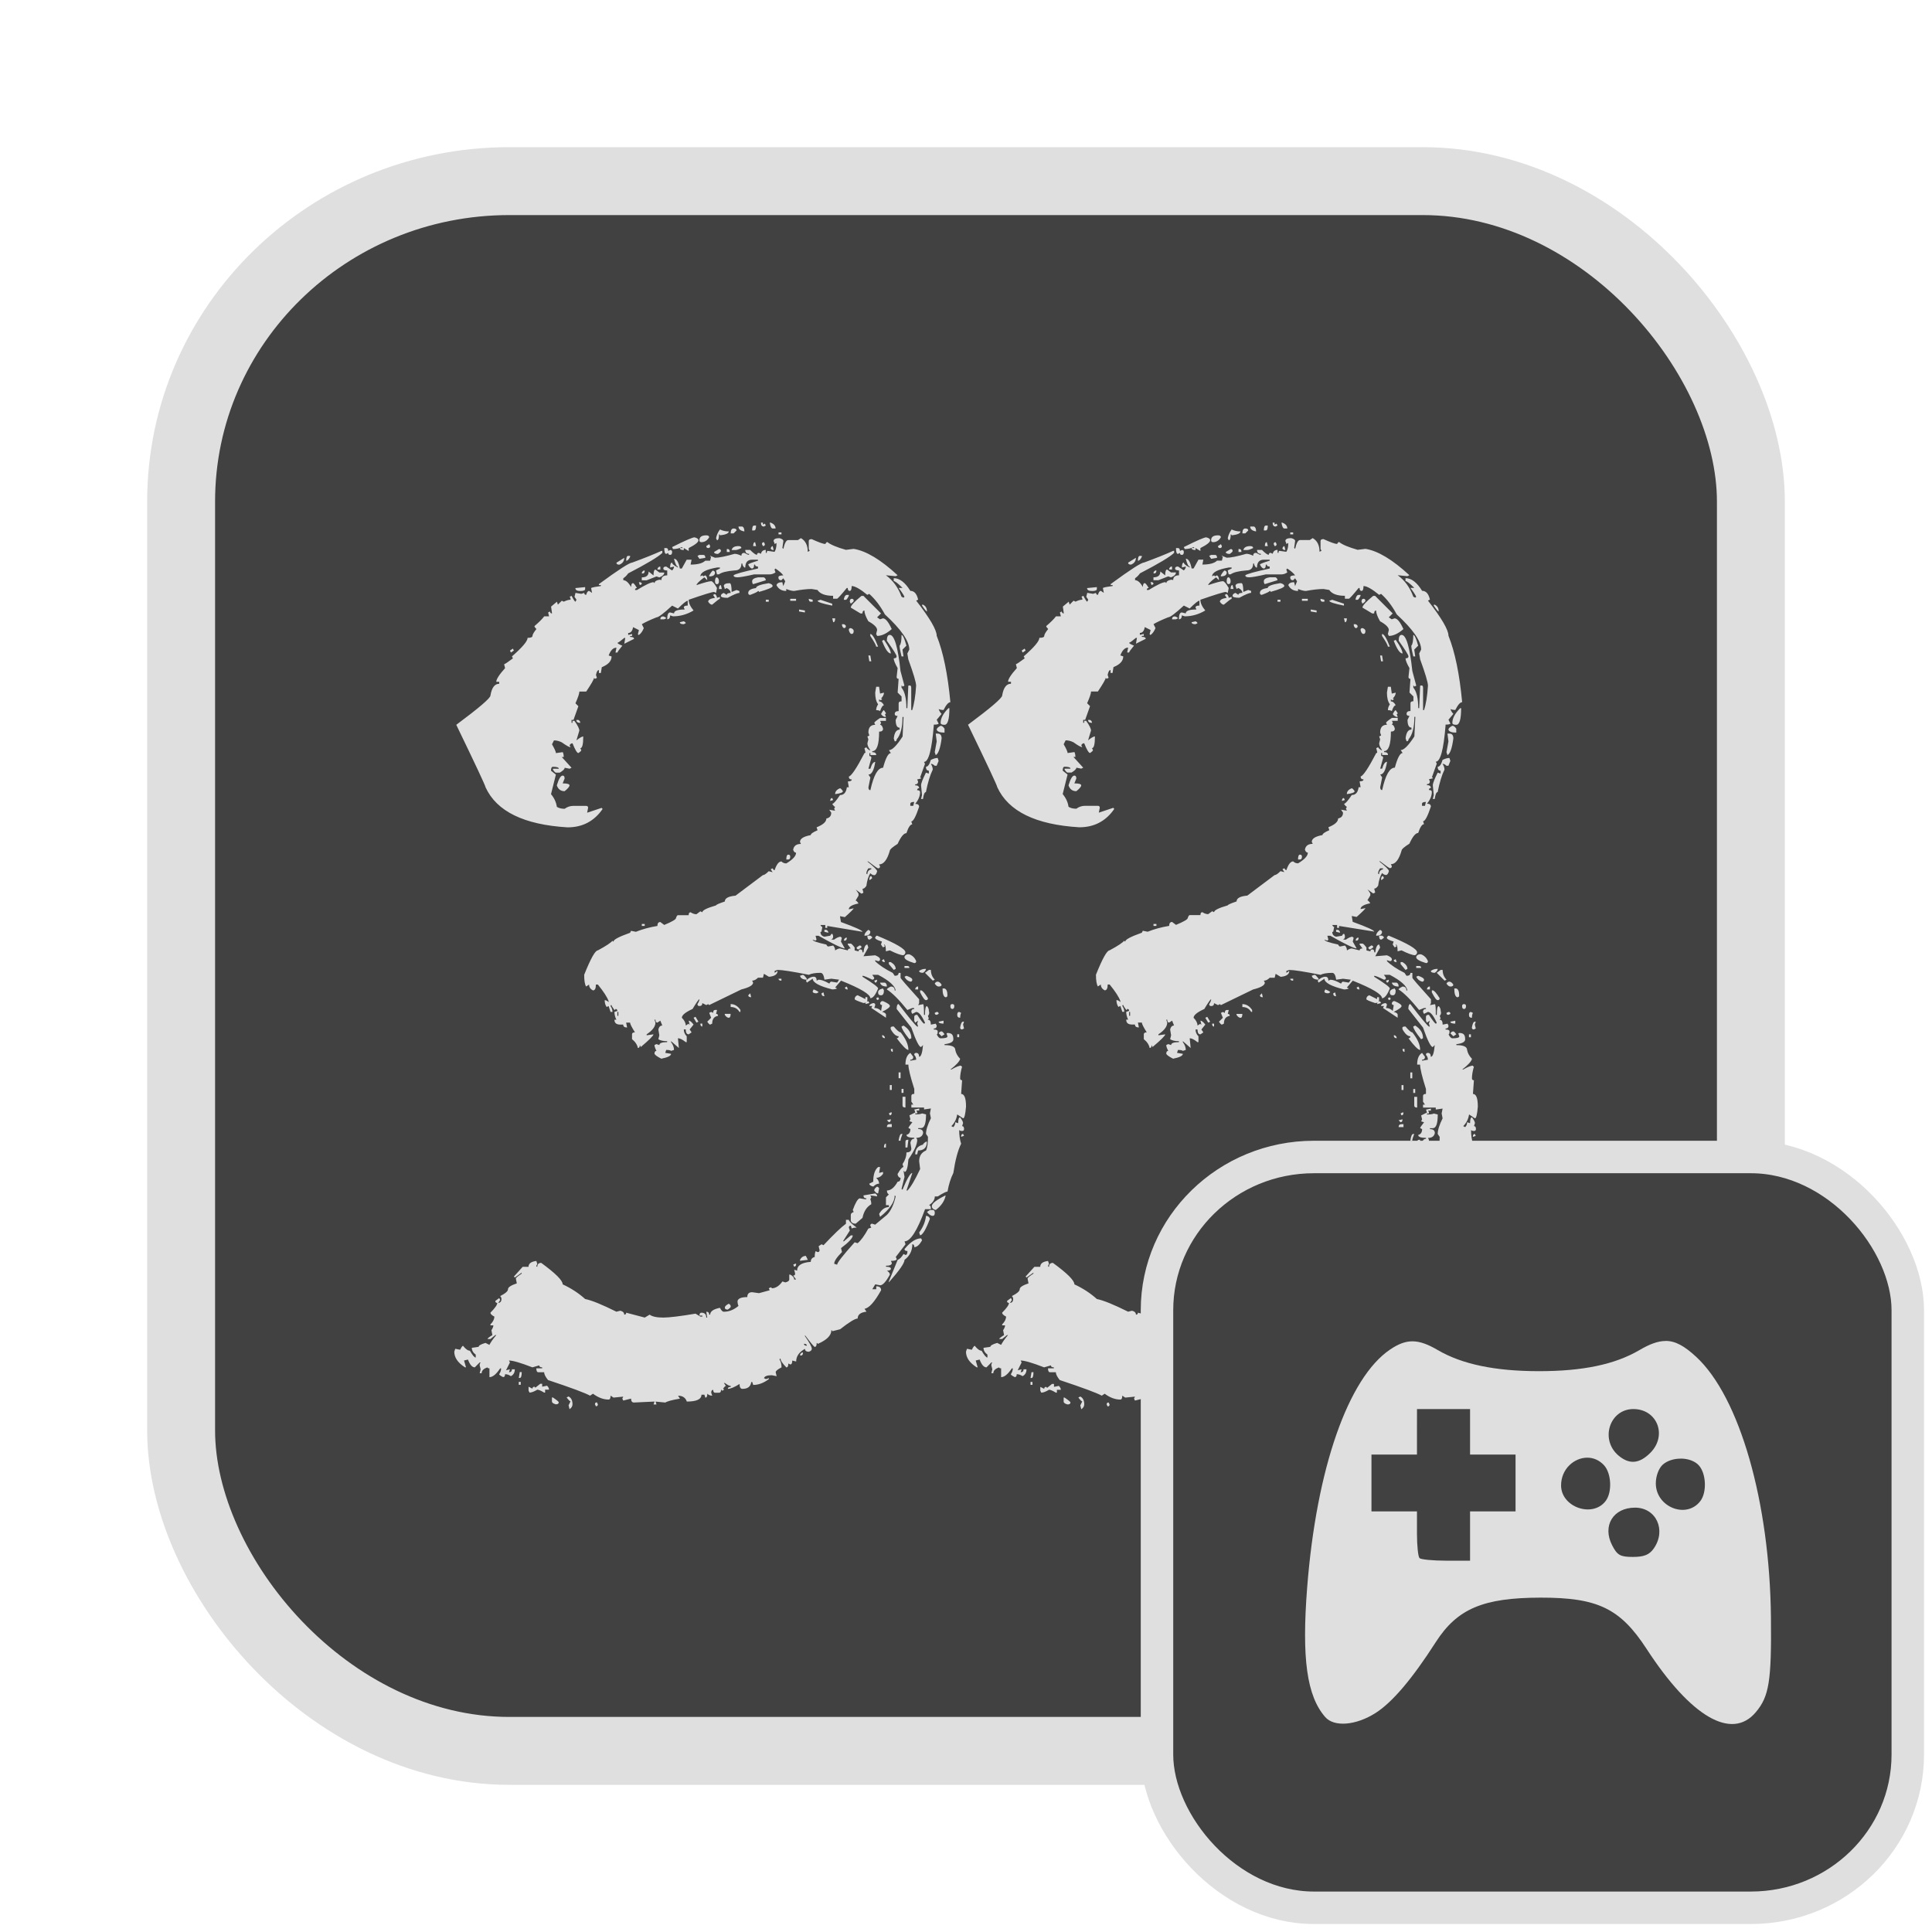 <?xml version="1.0" encoding="UTF-8" standalone="no"?>
<svg
   width="64"
   height="64"
   version="1.1"
   id="svg73"
   sodipodi:docname="steam_icon_368260.svg"
   inkscape:version="1.4.2 (ebf0e940d0, 2025-05-08)"
   xmlns:inkscape="http://www.inkscape.org/namespaces/inkscape"
   xmlns:sodipodi="http://sodipodi.sourceforge.net/DTD/sodipodi-0.dtd"
   xmlns="http://www.w3.org/2000/svg"
   xmlns:svg="http://www.w3.org/2000/svg"
   xmlns:rdf="http://www.w3.org/1999/02/22-rdf-syntax-ns#"
   xmlns:cc="http://creativecommons.org/ns#"
   xmlns:dc="http://purl.org/dc/elements/1.1/">
  <sodipodi:namedview
     pagecolor="#f5f7fa"
     bordercolor="#666666"
     borderopacity="1"
     objecttolerance="10"
     gridtolerance="10"
     guidetolerance="10"
     inkscape:pageopacity="0"
     inkscape:pageshadow="2"
     inkscape:window-width="1377"
     inkscape:window-height="886"
     id="namedview75"
     showgrid="false"
     inkscape:zoom="6.2890624"
     inkscape:cx="47.622361"
     inkscape:cy="45.396274"
     inkscape:window-x="147"
     inkscape:window-y="75"
     inkscape:window-maximized="0"
     inkscape:current-layer="g877"
     inkscape:document-rotation="0"
     inkscape:pagecheckerboard="0"
     inkscape:showpageshadow="2"
     inkscape:deskcolor="#d1d1d1" />
  <defs
     id="defs29" />
  <circle
     cx="32.516"
     cy="31.878"
     r="0"
     fill="url(#b)"
     stroke-width="1.571"
     id="circle41"
     style="fill:url(#b)" />
  <g
     aria-label="GZ"
     transform="matrix(1.221,0,0,0.819,0.496,-0.166)"
     id="text93"
     style="font-weight:bold;font-size:11.526px;line-height:1.25;font-family:sans-serif;-inkscape-font-specification:'sans-serif Bold';fill:#f2f2f2;stroke-width:0.288" />
  <g
     id="g877"
     transform="matrix(1.1,0,0,1.1,-3.185,-3.207)">
    <rect
       x="8.35"
       y="8.37"
       width="47.273"
       height="47.273"
       rx="9.883"
       ry="9.649"
       fill="url(#linearGradient862)"
       stroke-width="3.054"
       id="rect35-7-3"
       style="fill:#414141;fill-opacity:1;stroke:#dfdfdf;stroke-width:2.045;stroke-dasharray:none;stroke-opacity:1" />
    <path
       d="m 25.899,18.772 q -0.088,0 -0.088,-0.118 h 0.059 v 0.059 l 0.059,-0.029 0.029,0.059 z m 0.353,0.059 h -0.088 q -0.059,0 -0.088,-0.176 h 0.029 q 0.147,0.059 0.147,0.176 z m -0.647,0.059 h -0.059 q 0,-0.147 0.059,-0.147 h 0.059 q 0,0.147 -0.059,0.147 z m -0.294,0.029 q -0.176,-0.029 -0.176,-0.147 h 0.118 q 0.059,0.029 0.059,0.147 z m -0.323,0.059 h -0.088 q 0,-0.147 0.088,-0.147 0.088,0 0.088,0.059 z m -0.5,0.206 -0.029,-0.059 q 0.029,-0.147 0.118,-0.265 0.118,0.059 0.265,0.059 0,0.088 -0.265,0.118 0,-0.029 -0.029,-0.029 0,0.176 -0.059,0.176 z m 1.941,-0.176 h -0.088 v -0.059 h 0.088 z m -2.412,0.235 q -0.059,0 -0.059,-0.059 0,-0.147 0.206,-0.147 0.088,0 0.088,0.059 -0.088,0.147 -0.235,0.147 z m -0.382,0.265 -0.147,-0.088 v 0.059 q -0.118,0 -0.118,-0.059 h 0.088 l -0.029,-0.029 q -0.118,0.059 -0.265,0.059 l -0.029,-0.059 q 0.588,-0.294 0.676,-0.294 0.118,0.029 0.118,0.088 0,0.088 -0.294,0.235 z m -0.97,25.703 h -0.088 l 0.029,-0.088 -0.618,0.029 q -0.088,0 -0.088,-0.118 l -0.235,0.059 -0.029,-0.059 0.029,-0.059 -0.294,0.029 -0.088,-0.059 q 0,0.118 -0.059,0.118 -0.235,0 -0.471,-0.176 l -0.088,0.059 Q 20.458,44.828 19.399,44.475 19.282,44.328 19.282,44.24 h -0.176 q -0.059,0 -0.059,-0.118 h 0.176 v -0.029 q -0.088,0 -0.088,-0.059 l -0.206,0.059 q -0.529,-0.206 -0.706,-0.206 l 0.029,0.059 -0.118,0.235 0.118,-0.029 -0.029,0.088 q 0.088,0 0.088,-0.088 h 0.088 q 0,0.147 -0.118,0.206 -0.088,-0.059 -0.176,-0.059 0,0.088 -0.059,0.088 -0.118,-0.059 -0.118,-0.088 0.059,-0.088 0.059,-0.176 h -0.029 q -0.176,0.265 -0.323,0.265 v -0.265 q -0.059,0 -0.059,-0.029 -0.176,0.059 -0.176,0.176 h -0.059 l 0.029,-0.118 -0.029,-0.118 q 0,-0.059 0.029,-0.088 h -0.029 l -0.147,0.147 q -0.118,0 -0.206,-0.235 l -0.118,0.029 0.059,0.206 H 16.9 Q 16.576,43.887 16.576,43.622 l 0.029,-0.088 0.147,0.029 q 0.059,-0.118 0.088,-0.118 0.118,0.147 0.206,0.147 0.118,0.206 0.176,0.206 v -0.088 q -0.118,-0.088 -0.118,-0.206 l 0.206,-0.029 q 0,-0.059 0.206,-0.118 l 0.118,0.059 q 0.059,-0.118 0.206,-0.294 h -0.029 l -0.147,0.118 h -0.088 q 0,-0.029 0.147,-0.118 l -0.029,-0.147 q 0.059,-0.088 0.059,-0.147 h -0.088 v -0.029 q 0.118,-0.118 0.118,-0.235 -0.118,-0.059 -0.118,-0.118 0.206,-0.206 0.206,-0.294 -0.059,0 -0.059,-0.059 l 0.118,-0.088 0.029,0.059 -0.059,0.088 q 0.059,0 0.088,-0.059 0.029,-0.088 -0.029,-0.147 0.235,-0.118 0.235,-0.206 0,-0.088 0.265,-0.176 l -0.029,-0.147 q 0,-0.029 0.176,-0.147 v -0.029 l -0.206,0.147 -0.029,-0.029 0.265,-0.294 h 0.176 q 0,-0.147 0.235,-0.176 l 0.029,0.088 -0.029,0.059 q 0,0.029 0.029,0.029 0,-0.118 0.118,-0.118 0.647,0.471 0.647,0.647 0.382,0.176 0.676,0.441 0.294,0.059 0.941,0.382 l 0.118,-0.029 q 0.118,0.029 0.118,0.118 0.059,0 0.059,-0.059 l 0.559,0.147 0.147,-0.088 q 0.118,0.088 0.412,0.088 0.265,0 0.97,-0.118 l 0.147,0.088 h 0.059 v -0.029 h -0.088 q 0,-0.088 0.059,-0.088 0.147,0 0.147,0.147 h 0.029 l -0.029,-0.176 q 0.088,0 0.088,0.088 h 0.029 q 0,-0.147 0.294,-0.206 0.059,0.118 0.118,0.118 0.235,0 0.441,-0.176 -0.029,-0.059 -0.029,-0.147 0.029,-0.118 0.294,-0.118 0,-0.147 0.147,-0.147 l 0.206,0.029 0.323,-0.088 -0.029,-0.059 0.059,-0.029 q 0.029,0 0.029,0.029 0.176,0 0.323,-0.206 l 0.088,0.029 q 0.118,-0.029 0.118,-0.088 v -0.147 h 0.029 q 0.118,0.059 0.118,0.147 h 0.059 l -0.088,-0.118 q 0.059,0 0.059,-0.059 l -0.029,-0.118 0.088,0.029 q 0,-0.235 0.412,-0.265 0,-0.118 0.118,-0.147 0,-0.118 0.029,-0.176 l 0.059,0.029 q 0.059,0 0.059,-0.059 l -0.029,-0.118 0.088,-0.059 0.059,0.029 q 0.471,-0.5 0.676,-0.647 v -0.118 h 0.088 q 0,0.059 0.235,0.235 -0.118,0 -0.147,0.029 l -0.029,-0.088 q -0.059,0 -0.059,0.059 l 0.029,0.088 -0.206,0.323 h 0.029 l 0.206,-0.176 h 0.059 q 0,0.118 -0.353,0.382 l 0.029,0.118 q -0.235,0.235 -0.235,0.353 l 0.088,0.029 q 0,-0.088 0.529,-0.676 l 0.088,0.029 q 0.147,-0.118 0.323,-0.441 l 0.088,-0.029 -0.029,-0.059 q 0,-0.059 0.059,-0.059 l 0.088,0.029 q 0.176,-0.147 0.353,-0.294 0.176,-0.176 0.265,-0.559 l -0.029,-0.029 q 0,0.294 -0.441,0.647 l -0.029,-0.088 q 0.118,-0.206 0.294,-0.206 v -0.059 h -0.088 v -0.235 l 0.088,-0.088 q -0.059,-0.029 -0.059,-0.118 0.176,0 0.323,-0.265 0.088,0 0.088,-0.118 -0.059,0 -0.088,-0.088 v -0.029 q 0.118,-0.206 0.176,-0.206 l -0.029,-0.088 q 0.118,-0.176 0.118,-0.353 0.147,0 0.147,-0.118 l -0.029,-0.176 q 0.029,-0.118 0.118,-0.118 v -0.029 q -0.235,0 -0.235,-0.088 0.118,-0.029 0.118,-0.176 l -0.059,-0.029 q 0,-0.029 0.118,-0.176 l -0.088,-0.029 0.029,-0.059 -0.029,-0.118 0.176,-0.088 -0.029,-0.088 0.147,-0.029 v 0.059 h -0.088 q 0.029,0.029 0.029,0.088 h -0.059 v 0.029 q 0.147,0 0.206,-0.029 l 0.118,0.029 q 0,0.412 -0.147,0.412 h -0.088 v 0.029 q 0.147,0 0.147,0.118 -0.029,0.147 -0.206,0.147 l 0.029,0.059 q 0,0.206 -0.265,0.588 -0.029,0.382 -0.118,0.382 0,-0.029 -0.029,-0.029 l 0.029,0.176 -0.088,0.353 q 0,0.029 0.029,0.029 0.206,-0.5 0.294,-0.5 l -0.176,0.529 h 0.029 q 0.147,-0.147 0.382,-0.647 l -0.029,-0.235 q 0,-0.235 0.206,-0.323 0.059,-0.118 0.059,-0.412 l -0.059,-0.089 q 0,-0.176 0.147,-0.471 l -0.029,-0.147 0.029,-0.147 -0.206,0.029 v -0.058 h -0.382 v -0.088 h 0.059 l -0.059,-0.088 v -0.176 q 0,-0.059 0.088,-0.059 v -0.147 Q 30.251,35.153 30.251,34.976 h -0.088 q 0,-0.265 0.147,-0.353 l 0.088,0.118 q 0,0.088 -0.088,0.088 v 0.029 l 0.176,-0.029 q 0,-0.088 -0.059,-0.147 0,-0.059 0.059,-0.059 0.088,0 0.088,0.118 0.088,0 0.118,-0.353 l -0.059,0.059 q -0.088,0 -0.294,-0.588 L 29.898,33.3 q 0,-0.147 0.059,-0.147 0.471,0.618 0.559,0.676 h 0.029 l -0.029,-0.088 0.029,-0.088 -0.088,0.059 -0.029,-0.059 V 33.535 q 0,-0.059 0.088,-0.059 0.176,0.265 0.206,0.265 0.029,0 0.029,-0.029 -0.147,-0.323 -0.265,-0.323 l -0.118,0.059 -0.029,-0.059 q 0,-0.088 0.088,-0.088 v -0.029 h -0.059 l -0.147,0.059 q -0.382,-0.471 -0.618,-0.618 0,-0.029 0.118,-0.088 0.118,0 0.118,0.118 h 0.029 Q 29.839,32.535 29.339,32.271 h -0.176 l 0.059,0.088 q 0,0.059 -0.059,0.059 -0.235,-0.118 -0.294,-0.118 v 0.029 q 0.471,0.294 0.471,0.353 -0.118,0.294 -0.235,0.294 0,-0.176 -0.882,-0.529 l -0.176,0.206 0.059,0.029 q -0.059,0.029 -0.147,0.029 -0.588,-0.147 -0.588,-0.323 l -0.176,0.118 -0.029,-0.059 q 0.118,-0.118 0.235,-0.118 0.088,0 0.088,0.118 l 0.059,-0.029 q 0.118,0 0.323,0.118 0.029,-0.059 0.059,-0.059 l 0.176,0.029 0.059,-0.088 -0.235,-0.029 -0.206,0.029 q -0.029,-0.206 -0.118,-0.206 -0.235,0 -0.353,0.059 -0.735,-0.147 -0.941,-0.147 l -0.088,0.029 v 0.059 l 0.088,-0.059 q 0,0.147 -0.235,0.176 h -0.029 l -0.147,-0.088 -0.029,0.118 H 25.722 q -0.088,0.088 -0.176,0.088 l 0.029,0.059 q 0,0.118 -0.353,0.206 l -0.97,0.471 -0.029,-0.029 -0.059,0.029 -0.118,-0.059 q 0,0.088 -0.088,0.088 -0.059,0 -0.059,-0.059 0.059,-0.088 0.059,-0.147 -0.029,0 -0.206,0.294 -0.323,0.147 -0.323,0.265 0.118,0.118 0.118,0.235 l 0.088,-0.059 q 0,0.029 0.029,0.029 l -0.029,-0.118 q 0.059,0 0.147,0.118 l -0.118,0.147 0.059,0.088 -0.088,0.059 q -0.088,0 -0.088,-0.147 h -0.059 q 0,0.118 0.088,0.206 v 0.176 h -0.029 Q 23.399,34.182 23.311,34.182 l 0.029,0.294 -0.235,-0.206 v 0.029 q 0.088,0.118 0.088,0.235 l -0.088,0.029 q -0.029,-0.029 -0.147,-0.029 l -0.029,0.088 0.176,0.029 q 0,0.088 -0.294,0.147 -0.176,-0.088 -0.206,-0.147 0,-0.088 0.059,-0.088 -0.059,-0.118 -0.059,-0.176 l 0.059,-0.029 0.088,0.029 q 0,-0.088 0.235,-0.088 v -0.029 q -0.176,0 -0.265,-0.059 l 0.029,-0.118 -0.029,-0.176 q 0.029,-0.118 0.118,-0.118 l -0.059,-0.147 -0.088,0.059 q -0.059,0 -0.059,-0.088 h -0.029 l 0.029,0.088 q 0,0.176 -0.265,0.353 v 0.029 l 0.206,-0.029 q 0,0.059 -0.382,0.382 l -0.029,-0.059 q 0,0.088 -0.059,0.088 -0.029,-0.147 -0.176,-0.265 v -0.147 q 0,-0.059 0.088,-0.059 Q 21.87,33.77 21.87,33.712 h -0.118 l 0.029,0.147 q -0.118,0 -0.118,-0.088 h -0.088 q -0.176,0 -0.176,-0.147 h 0.059 q -0.059,-0.118 -0.059,-0.235 l 0.088,-0.029 q 0,-0.059 -0.059,-0.059 0,0.029 -0.029,0.029 -0.088,-0.118 -0.088,-0.147 -0.029,0 -0.029,0.029 0.059,0.088 0.059,0.176 h -0.059 l -0.059,-0.176 -0.059,0.029 q -0.059,-0.088 -0.059,-0.206 0.059,0 0.118,0.059 V 33.065 q -0.059,-0.176 -0.323,-0.5 h -0.059 q 0,0.176 -0.088,0.176 -0.118,-0.059 -0.118,-0.176 l -0.088,0.059 q -0.059,-0.088 -0.059,-0.353 0.294,-0.735 0.412,-0.735 0.382,-0.206 0.441,-0.294 0,0.029 0.029,0.029 0,-0.088 0.5,-0.265 l 0.029,-0.059 0.147,0.029 q 0.294,-0.118 0.647,-0.176 0,-0.118 0.088,-0.118 l 0.118,0.088 q 0.353,-0.147 0.353,-0.206 0.029,-0.088 0.059,-0.088 h 0.323 q 0,-0.088 0.059,-0.088 0.088,0.059 0.176,0.059 l 0.118,-0.088 0.059,0.029 q 0,-0.088 0.412,-0.206 0,-0.029 0.265,-0.118 0,-0.147 0.323,-0.176 l 0.823,-0.618 q 0.059,0 0.176,-0.118 l 0.118,0.029 -0.059,-0.088 0.059,-0.029 q 0.029,0.059 0.059,0.059 0.088,-0.265 0.206,-0.265 0.059,0.059 0.147,0.059 0.294,-0.176 0.294,-0.323 -0.059,0 -0.088,-0.088 0.029,-0.176 0.235,-0.176 l -0.029,-0.059 q 0,-0.147 0.323,-0.206 0,-0.059 0.206,-0.147 l -0.029,-0.088 q 0.294,-0.118 0.294,-0.265 0.147,-0.029 0.147,-0.176 l -0.059,-0.088 0.176,0.029 -0.029,-0.059 0.029,-0.059 q -0.029,0 -0.088,-0.088 0.059,0 0.235,-0.265 0.176,0 0.206,-0.235 h 0.059 l -0.029,-0.176 q 0.118,0 0.118,-0.059 -0.088,0 -0.088,-0.088 0.118,-0.029 0.471,-0.706 0.029,0 0.029,-0.029 l -0.029,-0.118 0.059,-0.029 q 0,0.029 0.088,0.088 h 0.029 q -0.088,-0.118 -0.088,-0.206 l 0.029,-0.118 -0.029,-0.088 0.059,-0.029 -0.029,-0.088 q 0,-0.235 0.206,-0.235 l -0.029,-0.059 q 0,-0.029 0.176,-0.147 h 0.176 v 0.088 h -0.176 l 0.029,0.059 -0.029,0.059 q 0.059,0 0.088,0.118 0,0.088 -0.118,0.088 0,0.588 -0.206,0.588 v 0.029 q 0.118,0 0.118,0.088 h -0.176 v -0.059 h -0.029 v 0.088 q 0.059,0 0.059,0.059 l -0.088,0.324 h 0.059 q 0.059,-0.206 0.147,-0.206 -0.059,0.382 -0.206,0.382 l 0.059,0.088 -0.059,0.294 q 0,0.088 0.059,0.088 0.147,-0.676 0.382,-0.676 0.118,-0.441 0.235,-0.441 l -0.059,-0.088 q 0.147,0 0.412,-0.412 l 0.029,-0.588 H 30.075 q 0,0.471 -0.176,0.676 0,0.059 -0.059,0.059 l -0.029,-0.088 q 0.029,-0.265 0.176,-0.265 v -0.059 q -0.118,0 -0.118,-0.235 l 0.059,-0.118 q -0.088,0 -0.088,-0.059 0,-0.088 0.118,-0.088 v -0.235 q 0,-0.059 0.088,-0.059 V 23.889 l -0.118,-0.118 0.029,-0.412 q -0.059,0 -0.059,-0.059 l 0.029,-0.265 q -0.118,-0.206 -0.118,-0.294 0.088,0 0.088,-0.059 0,-0.059 -0.294,-0.471 0,-0.176 0.088,-0.176 0.206,0 0.323,1.088 l 0.118,0.441 -0.059,0.029 q 0,-0.029 -0.029,-0.029 v 0.059 q 0.147,0.176 0.147,0.618 h 0.029 l 0.029,-0.676 q 0.088,-0.029 0.088,0.059 v 0.676 h 0.029 q 0.088,-0.265 0.118,-0.735 0,-0.147 -0.235,-0.794 l -0.029,-0.176 0.059,-0.118 q 0,-0.382 -0.735,-1.059 -0.206,-0.382 -0.471,-0.618 l -0.059,0.029 q -0.323,-0.265 -0.471,-0.265 0,0.147 -0.059,0.147 -0.059,0 -0.059,-0.088 h -0.029 q -0.265,0.323 -0.294,0.323 h -0.118 v -0.088 q -0.353,0 -0.471,-0.176 l -0.176,-0.029 q -0.206,0 -0.529,0.059 -0.088,0 -0.235,-0.059 v 0.059 q -0.206,0 -0.294,-0.176 0.029,-0.088 0.176,-0.088 l 0.029,0.118 0.059,-0.147 -0.059,-0.088 -0.059,0.059 q -0.088,0 -0.088,-0.088 0,-0.059 0.147,-0.059 -0.059,-0.088 -0.235,-0.206 l -0.029,0.029 0.029,0.088 q -0.088,0.059 -0.176,0.059 H 25.605 q -0.382,0.088 -0.5,0.088 -0.118,0 -0.118,-0.059 0.059,-0.059 0.735,-0.206 v -0.059 q -0.088,0 -0.088,-0.059 h -0.029 q 0,0.118 -0.059,0.118 -0.059,0 -0.118,-0.118 0,-0.029 0.294,-0.118 v -0.029 h -0.176 q -0.206,0 -0.206,0.235 h -0.029 q -0.059,-0.059 -0.059,-0.118 h -0.029 q 0,0.206 -0.206,0.206 -0.353,0.029 -0.471,0.118 h -0.059 l -0.029,-0.118 0.118,-0.059 v -0.029 h -0.088 q -0.5,0.088 -0.5,0.265 l 0.059,-0.029 0.029,0.029 0.059,-0.029 q 0.059,0.029 0.059,0.147 l -0.088,-0.088 q -0.235,0.176 -0.235,0.235 0.353,-0.118 0.441,-0.118 0.059,0 0.176,0.206 l -0.029,0.147 -0.059,-0.029 q -0.088,0 -0.765,0.235 0,0.147 0.147,0.323 -0.294,0.176 -0.618,0.176 l -0.088,-0.029 q 0,0.118 -0.088,0.118 0,-0.206 0.088,-0.206 l 0.118,0.029 q 0,-0.118 0.323,-0.118 l -0.029,-0.059 q 0,-0.059 0.118,-0.059 V 21.007 q -0.059,0 -0.294,0.235 l -0.176,-0.088 q -0.382,0.353 -0.471,0.353 -0.294,0.118 -0.441,0.206 l 0.059,0.118 q -0.059,0.147 -0.147,0.206 -0.029,0 -0.029,-0.029 l 0.029,-0.118 -0.176,-0.088 q -0.029,0.176 -0.147,0.176 v 0.059 l 0.118,-0.029 v 0.059 h -0.059 v 0.029 q 0.118,0 0.118,0.059 l -0.294,0.147 0.029,-0.176 h -0.029 q -0.176,0.147 -0.206,0.147 0,0.029 0.147,0.088 -0.147,0.176 -0.147,0.206 h -0.059 l 0.029,-0.147 q -0.147,0 -0.235,0.235 l 0.088,0.029 q 0,0.206 -0.294,0.323 l -0.029,0.176 h -0.059 v -0.088 q -0.059,0 -0.088,0.147 l 0.029,0.088 -0.059,0.029 -0.029,-0.029 q 0,0.059 -0.235,0.412 h -0.206 q 0,0.088 -0.118,0.353 l 0.088,0.088 -0.147,0.412 h -0.059 v 0.088 h 0.029 v -0.059 h 0.059 q 0.147,0.206 0.147,0.294 l -0.088,0.294 q 0.147,-0.118 0.206,-0.118 0,0.353 -0.088,0.353 l 0.029,0.059 q 0,0.029 -0.088,0.088 -0.059,0 -0.176,-0.294 -0.059,0 -0.088,0.059 l 0.029,0.059 q -0.059,0 -0.265,-0.147 -0.118,-0.059 -0.235,-0.059 l -0.059,0.118 q 0.118,0.206 0.118,0.265 l 0.206,-0.029 q 0.029,0.059 0.029,0.147 h -0.059 l 0.294,0.323 -0.059,0.029 -0.147,-0.029 q 0,0.059 -0.147,0.147 h -0.118 q -0.029,0 -0.088,-0.088 v -0.029 h 0.176 q 0,-0.059 -0.176,-0.059 -0.059,0 -0.059,0.118 l 0.147,0.118 -0.147,0.588 q 0.147,0.176 0.176,0.382 0.088,0.059 0.235,0.059 0.118,-0.088 0.265,-0.088 h 0.382 q 0.059,0 0.059,0.059 l -0.029,0.147 0.441,-0.147 q 0,0.029 0.029,0.029 -0.382,0.559 -1.059,0.559 -1.97,-0.118 -2.47,-1.206 0,-0.059 -0.882,-1.882 1.029,-0.765 1.029,-0.882 Q 17.723,23.507 17.929,23.507 v -0.059 h -0.088 q 0,-0.118 0.265,-0.412 l -0.029,-0.118 q 0.029,0 0.265,-0.176 l -0.029,-0.059 q 0.471,-0.412 0.471,-0.559 0.147,0 0.147,-0.059 0,-0.059 0.118,-0.206 -0.059,-0.059 -0.059,-0.088 0.206,-0.176 0.294,-0.294 h 0.147 l -0.029,-0.118 0.059,-0.029 q 0,0.059 0.059,0.059 l -0.029,-0.206 0.176,-0.147 0.029,0.088 0.118,-0.118 0.059,0.029 q 0.118,-0.059 0.206,-0.059 0,-0.059 -0.029,-0.088 l 0.059,-0.029 q 0.088,0.176 0.118,0.176 l 0.029,-0.059 -0.059,-0.088 0.029,-0.118 0.176,0.029 0.088,-0.029 q 0,0.059 0.059,0.059 0.029,-0.118 0.088,-0.118 l 0.088,0.059 -0.029,-0.147 q 0.059,-0.029 0.294,-0.059 v -0.029 h -0.059 v -0.029 q 0.882,-0.647 1,-0.647 0.559,-0.206 0.882,-0.353 h 0.029 v 0.059 q -0.176,0.176 -1.029,0.618 -0.059,0.088 -0.147,0.147 v 0.059 q 0.118,0 0.235,0.206 0,-0.118 0.059,-0.118 0.029,0 0.118,0.147 -0.059,0 -0.059,0.059 h 0.059 q 0.382,-0.235 0.5,-0.235 l 0.029,0.029 q 0,-0.059 0.088,-0.088 0.088,-0.029 0.118,0 0,-0.147 0.176,-0.147 v -0.147 q -0.118,0 -0.118,-0.059 0,-0.059 0.088,-0.059 l 0.176,0.118 q 0.059,-0.059 0.059,-0.118 l -0.118,0.029 q 0,-0.147 0.059,-0.147 0,0.059 0.176,0.147 v -0.029 q -0.059,0 -0.118,-0.235 0.118,0 0.176,0.294 h 0.059 l 0.147,-0.265 h 0.147 l -0.029,0.147 q 0.323,0 0.441,-0.118 h 0.147 l 0.029,-0.118 q -0.029,0 -0.029,-0.029 l 0.147,0.059 q 0.176,0 0.588,-0.118 0.088,0 0.206,0.059 0,-0.088 0.088,-0.088 l 0.118,0.059 q 0.029,0 0.029,-0.029 -0.118,0 -0.118,-0.118 h 0.147 q 0.147,0.147 0.206,0.147 0,-0.059 0.059,-0.059 l 0.059,0.029 q 0.029,-0.118 0.147,-0.118 v 0.088 h 0.029 q 0,-0.059 0.029,-0.059 l 0.206,0.029 q 0.059,-0.088 0.059,-0.265 l -0.059,0.029 q 0,-0.029 -0.029,-0.088 0,-0.088 0.176,-0.088 0.118,0.029 0.118,0.088 l -0.029,0.206 0.029,0.029 q 0.059,-0.265 0.147,-0.265 h 0.294 l 0.088,-0.059 q 0.206,0.118 0.206,0.412 l 0.059,-0.029 -0.029,-0.059 v -0.235 q 0,-0.059 0.088,-0.059 0.323,0.147 0.412,0.147 0.029,-0.059 0.059,-0.059 0.147,0.118 0.559,0.235 l 0.235,-0.029 q 0.559,0.088 1.323,0.794 l -0.059,0.029 -0.294,-0.029 q 0.323,0.235 0.471,0.647 l 0.059,0.029 0.029,-0.029 q -0.059,-0.118 -0.176,-0.265 h 0.118 q -0.206,-0.206 -0.265,-0.206 v -0.088 q 0.265,0 0.5,0.382 0.176,0 0.235,0.265 l -0.059,0.029 q 0.618,0.794 0.618,1.059 0.294,0.735 0.412,2 -0.088,0 -0.206,0.235 -0.088,0 -0.147,-0.029 0.029,0.088 0.088,0.147 l -0.147,0.176 0.059,0.118 q -0.029,0.029 -0.147,0.029 v 0.029 Q 30.928,25.86 30.722,25.86 l 0.029,0.059 -0.147,0.412 q 0.029,0 0.029,0.029 l -0.118,0.029 0.029,0.059 q 0,0.088 -0.088,0.088 v 0.029 q 0.118,0 0.118,0.088 -0.059,0 -0.059,0.059 0.088,0 0.088,0.059 0,0.176 -0.147,0.353 0.118,0 0.118,0.088 -0.147,0.441 -0.235,0.441 l 0.029,0.088 q -0.088,0 -0.176,0.265 -0.118,0 -0.265,0.323 -0.235,0.147 -0.235,0.206 -0.118,0.412 -0.323,0.412 l 0.029,0.059 q 0,0.059 -0.059,0.059 -0.029,0 -0.294,-0.206 h -0.029 q 0.294,0.235 0.294,0.294 -0.029,0.118 -0.088,0.118 -0.059,0 -0.118,-0.059 -0.088,0.147 -0.118,0.382 -0.059,0.088 -0.118,0.088 l 0.029,0.118 -0.059,0.029 -0.206,-0.147 q 0.029,0 0.118,0.147 v 0.059 l -0.088,0.147 q 0.029,0 0.088,0.088 -0.294,0.059 -0.294,0.176 l 0.147,-0.029 q 0,0.029 -0.265,0.265 l -0.147,-0.029 0.029,0.176 q 0.647,0.235 0.647,0.294 l -1.059,-0.176 v 0.059 h -0.059 v -0.088 h -0.147 q 0.029,0.059 0.059,0.059 l -0.029,0.147 h -0.029 q 0,0.118 0.118,0.147 l 0.176,-0.029 q 0.029,-0.059 0.059,-0.059 0.029,0.029 0.029,0.088 0,0.059 -0.059,0.088 h 0.088 q 0.118,-0.088 0.206,-0.088 0,0.029 0.029,0.029 l -0.029,0.118 0.118,0.206 q -0.118,0 -0.794,-0.382 h -0.088 l 0.029,0.118 -0.029,0.029 -0.088,-0.029 q 0,0.059 0.412,0.147 0.029,0.059 0.059,0.059 l 0.147,-0.029 q 0.059,0.059 0.059,0.147 0.088,-0.059 0.147,-0.059 l 0.235,0.059 q 0,-0.059 0.088,-0.059 l -0.088,-0.118 v -0.029 h 0.088 q 0.029,0 0.118,0.118 v 0.088 l 0.118,0.029 q 0,-0.059 0.059,-0.059 0.059,0 0.059,0.088 h 0.029 q 0.029,-0.235 0.118,-0.235 l 0.029,0.088 -0.147,0.265 0.353,-0.029 q 0.147,0.059 0.147,0.118 0,0.059 -0.059,0.059 l -0.088,-0.029 v 0.029 q 0.176,0.176 0.529,0.353 l 0.059,0.088 q 0.118,0 0.118,-0.088 h 0.059 v 0.147 q 0,0.029 0.559,0.647 v 0.118 l -0.029,0.059 0.147,-0.029 q 0.029,0 0.029,0.323 h 0.029 q 0,-0.265 0.059,-0.265 0.059,0.059 0.059,0.147 0.029,0.088 -0.029,0.147 l 0.029,0.088 q -0.029,0 -0.029,0.029 0.088,0 0.088,0.147 l 0.147,-0.029 0.029,0.059 q 0,0.088 -0.088,0.088 v 0.029 q 0.118,0 0.118,0.059 0,0.088 -0.029,0.088 0.059,0.118 0.118,0.118 0.206,0 0.206,-0.059 l -0.029,-0.088 q 0.029,-0.029 0.118,0 0.088,0.029 0.088,0.176 0,0.118 -0.265,0.147 v 0.029 q 0.323,0 0.323,0.147 0.029,0.147 0.147,0.265 -0.029,0.118 -0.294,0.323 h 0.029 q 0.206,-0.118 0.294,-0.118 0,0.029 0.029,0.029 -0.059,0.206 -0.059,0.353 0,0.059 0.059,0.059 l -0.029,0.412 q 0.147,0 0.147,0.382 -0.029,0.353 -0.088,0.353 L 31.721,36.476 q -0.029,0.206 -0.176,0.353 l 0.059,0.029 q 0.059,-0.059 0.059,-0.147 l 0.088,0.029 q 0,-0.176 0.059,-0.176 0.088,0.118 0.088,0.176 l -0.029,0.088 q 0.059,0 0.059,0.088 0,0.059 -0.059,0.059 -0.059,0 -0.088,-0.029 0,0.235 0.059,0.412 -0.147,0.294 -0.235,0.882 -0.118,0.235 -0.176,0.559 -0.059,0 -0.294,0.147 h -0.088 q 0,0.147 -0.176,0.265 0.059,0 0.059,0.118 h -0.176 q -0.353,0.97 -0.618,0.97 l 0.029,0.088 -0.294,0.382 0.029,0.059 q 0,0.059 -0.176,0.059 l 0.029,0.059 q 0,0.088 -0.176,0.088 v 0.029 q 0.147,0 0.147,0.059 0,0.059 -0.118,0.059 0.088,0.059 0.088,0.118 -0.176,0.323 -0.294,0.323 l -0.147,-0.029 -0.088,0.147 h 0.118 v -0.088 q 0.147,0 0.147,0.118 -0.294,0.529 -0.5,0.559 l 0.059,0.088 q -0.265,0.029 -0.265,0.206 -0.118,0 -0.529,0.323 l -0.235,0.059 q 0,-0.029 -0.029,-0.029 0,0.235 -0.412,0.412 0,-0.029 -0.029,-0.029 0,0.118 -0.059,0.118 -0.029,0 -0.294,-0.353 v 0.029 q 0.206,0.294 0.206,0.382 0,0.059 -0.088,0.088 -0.118,0 -0.118,-0.088 -0.265,0.147 -0.265,0.382 l -0.118,-0.029 q 0,0.118 -0.059,0.118 l -0.059,-0.029 q 0,0.118 -0.059,0.118 -0.176,-0.176 -0.176,-0.265 -0.029,0 -0.029,0.029 0.059,0.088 0.059,0.235 -0.176,0.088 -0.176,0.147 l 0.029,0.118 -0.147,-0.029 q -0.206,0 -0.235,0.088 l 0.059,0.029 0.088,-0.029 v 0.029 q -0.235,0.176 -0.471,0.176 l -0.029,-0.088 h -0.029 q -0.029,0.206 -0.265,0.206 -0.088,0 -0.088,-0.147 -0.235,0.147 -0.353,0.147 0,-0.059 0.088,-0.059 v -0.029 q -0.059,0 -0.176,-0.088 h -0.029 l 0.059,0.088 q -0.029,0 -0.088,0.088 0.029,0 0.029,0.029 l -0.059,0.029 q 0,-0.029 -0.029,-0.029 0,0.088 -0.059,0.088 h -0.118 q -0.059,0 -0.059,-0.088 -0.059,0 -0.059,0.088 l 0.029,0.088 q -0.088,0 -0.147,-0.059 0,0.118 -0.059,0.118 l -0.029,-0.088 h -0.088 q 0,0.206 -0.441,0.206 -0.059,-0.176 -0.265,-0.176 l 0.059,0.088 q -0.353,0.059 -0.441,0.118 l -0.294,-0.029 z m 3,-25.85 h -0.088 q 0,-0.118 0.059,-0.118 z m 0.206,0 -0.029,-0.059 q 0,-0.059 0.059,-0.059 l 0.029,0.059 q 0,0.059 -0.059,0.059 z m -1.647,0.059 q -0.059,0 -0.059,-0.059 l 0.088,-0.059 0.029,0.059 q 0,0.059 -0.059,0.059 z m 0.823,0.059 H 24.928 q 0.029,-0.118 0.206,-0.118 0.088,0 0.088,0.059 -0.118,0.059 -0.176,0.059 z m 1.147,0 q -0.088,0 -0.088,-0.059 0.029,-0.059 0.059,-0.059 z m -3.117,0.147 q -0.059,0 -0.059,-0.059 l -0.059,0.029 q -0.059,0 -0.059,-0.176 h 0.059 q 0.059,0 0.059,0.088 l 0.059,-0.029 q 0.059,0 0.059,0.059 0,0.088 -0.059,0.088 z m 1.441,-0.029 q -0.118,0 -0.118,-0.059 l 0.147,-0.088 q 0.059,0 0.059,0.059 0,0.029 -0.088,0.088 z m 0.353,-0.059 h -0.088 v -0.088 h 0.029 q 0.059,0 0.059,0.088 z m -0.912,0.206 -0.059,-0.088 0.059,-0.029 h 0.118 q 0.059,0 0.059,0.088 z m -2.206,0.059 q 0,-0.147 0.059,-0.147 h 0.059 v 0.029 q -0.059,0.118 -0.118,0.118 z m -0.206,0.118 q -0.088,0 -0.088,-0.059 l 0.235,-0.147 q 0,0.147 -0.147,0.206 z m 1.235,0.147 h -0.088 q 0,-0.059 0.059,-0.088 h 0.029 z m -0.412,0.323 h -0.147 v -0.088 q 0.206,0 0.206,-0.176 l 0.147,0.118 q 0,-0.176 0.059,-0.176 l 0.118,0.088 h 0.147 q 0,0.088 -0.147,0.147 l -0.088,-0.029 z m -0.118,-0.206 h -0.029 q 0,-0.059 0.059,-0.088 h 0.029 q 0,0.088 -0.059,0.088 z m 2,0.088 v -0.029 q 0.088,-0.147 0.118,-0.147 0.059,0.029 0.059,0.059 0,0.118 -0.176,0.118 z m 0.235,0.235 q -0.059,0 -0.059,-0.088 0,-0.118 0.059,-0.118 0.059,0.029 0.059,0.118 0,0.088 -0.059,0.088 z m 1.088,0 q -0.029,-0.029 -0.029,-0.088 0,-0.088 0.176,-0.118 h 0.176 q 0.059,0.029 0.059,0.088 z m -3.411,0.029 -0.029,-0.088 h 0.029 q 0.059,0 0.059,0.059 z m 2.647,0.382 q -0.206,0 -0.206,-0.059 0,-0.059 0.088,-0.088 l 0.088,0.059 q 0,-0.059 0.118,-0.059 0,-0.088 -0.118,-0.147 l -0.059,0.029 q 0,-0.029 -0.029,-0.088 0,-0.088 0.176,-0.088 0.059,0 0.059,0.265 l 0.147,-0.059 0.088,0.029 v 0.059 q -0.088,0 -0.353,0.147 z m 0.676,-0.088 q -0.059,0 -0.059,-0.059 0,-0.118 0.235,-0.147 0,-0.088 0.382,-0.147 0.118,0.029 0.118,0.088 0,0.059 -0.412,0.176 0,-0.029 -0.029,-0.029 0,0.029 -0.235,0.118 z M 24.634,20.654 h -0.088 q 0,-0.118 0.059,-0.118 z m -4.264,0.059 q -0.147,0 -0.147,-0.088 l 0.294,-0.029 v 0.059 q 0,0.059 -0.147,0.059 z m 3.97,0.412 q -0.059,0 -0.118,-0.088 0,-0.088 0.206,-0.118 l -0.059,-0.088 0.059,-0.029 q 0.059,0.059 0.059,0.118 l 0.088,-0.029 v 0.059 q -0.029,0 -0.235,0.176 z m 4.029,-0.147 h -0.059 v -0.029 q 0.029,-0.118 0.088,-0.118 h 0.059 v 0.029 q -0.059,0.118 -0.088,0.118 z m 0.941,1.088 -0.029,-0.059 0.029,-0.118 q 0,-0.118 -0.265,-0.265 -0.118,-0.206 -0.118,-0.323 -0.059,0 -0.059,0.088 h -0.059 L 28.516,21.213 q 0,-0.088 0.323,-0.353 h 0.059 l 0.529,0.529 -0.118,0.118 0.088,0.059 0.088,-0.029 q 0.118,0 0.265,0.323 -0.235,0.206 -0.441,0.206 z M 26.869,21.007 h -0.176 v -0.059 h 0.176 z m 0.5,0.029 h -0.059 q -0.059,0 -0.059,-0.088 l 0.118,0.029 z m 1.147,0.059 -0.029,-0.059 q 0,-0.088 0.059,-0.088 0.059,0 0.059,0.059 0,0.029 -0.088,0.088 z m -2.47,-0.059 h -0.088 v -0.059 h 0.088 z m 1.912,0.118 q -0.441,-0.088 -0.441,-0.147 l 0.088,-0.029 0.353,0.118 z m 2.853,0.176 q -0.029,0 -0.147,-0.176 v -0.029 h 0.029 q 0.118,0.059 0.118,0.206 z m -3.676,0.029 -0.176,-0.029 v -0.059 l 0.176,0.029 z M 22.899,21.566 h -0.118 q 0,-0.088 0.088,-0.088 0.088,0.029 0.088,0.059 z m 5.088,0.088 -0.029,-0.118 h 0.088 q 0,0.118 -0.059,0.118 z m -4.5,0.059 q -0.118,0 -0.118,-0.059 l 0.118,-0.029 q 0.059,0.029 0.059,0.059 z m 4.823,0.118 q -0.059,-0.029 -0.059,-0.118 h 0.059 q 0.059,0.029 0.059,0.059 0,0.059 -0.059,0.059 z m 0.235,0.176 q -0.059,0 -0.088,-0.118 0,-0.059 0.059,-0.059 0.088,0.029 0.088,0.088 0,0.088 -0.059,0.088 z m 0.794,0.382 h -0.059 q 0,-0.059 -0.176,-0.323 v -0.059 q 0.088,0 0.235,0.382 z m 0.765,0.294 h -0.059 q -0.059,-0.235 -0.059,-0.323 0.059,-0.059 0.059,-0.323 0.059,0 0.147,0.323 l -0.118,0.118 z m -0.382,-0.088 q -0.118,0 -0.265,-0.382 l 0.059,-0.029 q 0.206,0.294 0.206,0.412 z m -11.44,-0.029 -0.029,-0.059 0.088,-0.059 0.029,0.059 z m 10.852,0.265 h -0.059 l -0.029,-0.176 h 0.059 z m 0.265,1.5 q -0.029,-0.029 -0.118,-0.029 0,-0.088 0.059,-0.176 -0.088,-0.118 -0.088,-0.353 l 0.029,-0.176 h 0.088 l 0.029,0.206 0.118,-0.029 q 0,0.088 -0.088,0.176 0.029,0 0.029,0.029 l -0.059,0.029 q 0,-0.029 -0.029,-0.029 v 0.059 q 0.088,0 0.147,0.118 -0.059,0 -0.118,0.176 z m 1.941,0.412 q -0.118,0 -0.118,-0.059 0,-0.206 0.235,-0.441 h 0.029 q 0,0.5 -0.147,0.5 z m -1.765,-0.235 q -0.088,0 -0.147,-0.088 0.059,-0.118 0.088,-0.118 l 0.059,0.088 q 0,0.029 -0.029,0.029 z m -9.205,0.176 q -0.118,0 -0.118,-0.088 h 0.059 q 0.059,0.029 0.059,0.088 z m 10.969,0.294 q -0.206,0 -0.235,-0.088 0,-0.059 0.118,-0.118 0.059,0 0.118,0.088 z m -0.265,0.676 -0.029,-0.088 0.059,-0.323 -0.029,-0.235 h 0.059 q 0.118,0 0.118,0.147 -0.059,0.441 -0.176,0.5 z m -0.382,1.323 h -0.059 l 0.029,-0.118 -0.029,-0.294 q 0,-0.088 0.147,-0.382 l 0.088,0.029 v -0.088 q -0.088,0 -0.088,-0.118 0.088,0 0.147,-0.206 0.118,-0.059 0.206,-0.059 l 0.029,0.088 -0.059,0.147 h -0.059 q -0.059,-0.059 -0.118,-0.059 0.059,0.088 0.059,0.176 -0.118,0.235 -0.206,0.676 -0.059,0 -0.088,0.206 z M 19.899,26.742 q -0.176,0 -0.235,-0.176 0.088,-0.294 0.176,-0.294 0.059,0 0.059,0.088 l -0.059,0.147 q 0.206,0 0.206,0.059 0,0.059 -0.147,0.176 z m 8.146,0.088 q 0,-0.118 0.147,-0.176 0.029,0 0.088,0.088 0,0.059 -0.235,0.088 z m -0.147,0.206 q 0,-0.088 0.059,-0.088 l 0.029,0.059 z m 2.5,0.147 0.029,-0.118 q -0.118,0 -0.118,0.059 v 0.059 z m -3.764,1.617 h -0.059 q 0,-0.147 0.059,-0.147 0.059,0 0.059,0.059 0,0.088 -0.059,0.088 z m 2.382,0.441 q 0,-0.118 0.118,-0.147 v -0.029 h -0.088 q -0.059,0.088 -0.059,0.147 0,0.029 0.029,0.029 z m 0.059,0.176 q 0,-0.118 0.059,-0.118 l 0.029,0.059 q -0.059,0.059 -0.088,0.059 z m -6.764,1.382 h -0.088 v -0.059 h 0.088 z m 5.529,0.206 -0.118,-0.029 v -0.059 h 0.059 q 0.059,0.029 0.059,0.088 z m 1.088,0.088 q 0,-0.088 0.118,-0.176 0.059,0.029 0.059,0.059 0,0.118 -0.176,0.118 z m 0.147,0.118 q -0.059,0 -0.059,-0.118 h 0.088 q 0.059,0.029 0.059,0.059 -0.059,0.059 -0.088,0.059 z m 1.029,0.471 q -0.118,0 -0.412,-0.147 l -0.118,0.029 q 0,-0.206 -0.059,-0.206 l 0.029,0.059 -0.059,0.029 -0.059,-0.088 0.029,-0.088 q -0.206,-0.059 -0.206,-0.118 0.029,-0.059 0.059,-0.059 0.853,0.353 0.853,0.5 0,0.059 -0.059,0.088 z m -1.765,-0.441 h -0.029 q 0,-0.059 0.059,-0.088 h 0.029 q 0,0.088 -0.059,0.088 z m 0.412,0.265 q -0.059,0 -0.059,-0.059 l 0.088,-0.059 q 0.059,0 0.059,0.059 z m 1.676,0.412 q -0.294,-0.088 -0.294,-0.176 0,-0.059 0.088,-0.088 h 0.059 q 0.147,0.059 0.206,0.206 0,0.059 -0.059,0.059 z m -0.882,-0.029 q -0.088,0 -0.088,-0.059 l 0.059,-0.029 z m 0.265,0.235 -0.147,-0.176 v -0.059 h 0.059 q 0.147,0.088 0.147,0.206 z m 0.471,-0.059 h -0.147 v -0.059 h 0.088 q 0.059,0 0.059,0.059 z m 0.412,0.147 q -0.118,0 -0.118,-0.059 0.088,-0.059 0.176,-0.059 h 0.029 q 0,0.059 -0.088,0.118 z m 0.294,0.235 -0.235,-0.235 0.118,-0.088 h 0.059 q 0,0.176 0.118,0.294 z m -3.794,-0.029 q -0.176,0 -0.206,-0.118 l 0.088,-0.029 q 0.029,0 0.118,0.118 z m 3.117,0.059 q -0.118,-0.029 -0.176,-0.147 l 0.059,-0.029 q 0.176,0.059 0.176,0.118 0,0.059 -0.059,0.059 z m -3.882,-0.029 q -0.088,0 -0.088,-0.059 h 0.088 z m 2.823,0.059 -0.029,-0.059 0.088,-0.029 q 0,0.088 -0.059,0.088 z m 1.912,0.118 q -0.059,0 -0.118,-0.088 0.029,-0.059 0.088,-0.059 0.059,0 0.118,0.088 0,0.059 -0.088,0.059 z m -1.559,0 q -0.176,0 -0.206,-0.118 h 0.147 q 0.059,0.029 0.059,0.118 z m -1.176,0.088 q -0.088,0 -0.088,-0.059 l 0.059,-0.029 z m 2.117,0 h -0.088 q 0,-0.059 0.059,-0.088 h 0.029 z m -1.118,0.176 q -0.088,0 -0.088,-0.088 0,-0.088 0.147,-0.118 l 0.029,0.059 q 0,0.147 -0.088,0.147 z m 1.941,0.059 q -0.088,-0.029 -0.088,-0.265 h 0.059 q 0.088,0.029 0.088,0.206 0,0.059 -0.059,0.059 z M 27.487,32.829 q -0.118,0 -0.118,-0.059 l 0.029,-0.059 q 0.147,0.059 0.147,0.088 z m 3.294,0.206 q -0.059,0 -0.176,-0.235 v -0.059 h 0.029 q 0.059,0 0.206,0.235 0,0.059 -0.059,0.059 z m -3.058,-0.118 q -0.088,0 -0.088,-0.088 l 0.059,-0.029 z m -2.206,0.029 q -0.088,0 -0.088,-0.059 l 0.059,-0.059 z m 3.382,0.176 q -0.265,-0.088 -0.265,-0.118 0,-0.088 0.088,-0.118 l 0.235,0.118 v -0.059 h 0.059 v 0.088 q 0,0.088 -0.118,0.088 z m 0.412,-0.088 -0.029,-0.059 0.059,-0.029 0.029,0.059 z m -0.353,0.118 q 0,-0.059 0.088,-0.088 l 0.029,0.059 z m 0.618,0.412 -0.441,-0.294 0.029,-0.059 h -0.088 q 0,-0.059 0.118,-0.088 0.059,0 0.059,0.059 l -0.029,0.088 q 0.118,0 0.206,0.088 l 0.029,-0.176 q -0.059,0 -0.059,-0.059 0.029,-0.059 0.059,-0.059 h 0.029 q 0.206,0.088 0.206,0.147 0,0.059 -0.235,0.176 0.118,0.029 0.118,0.088 z M 25.193,33.388 h -0.029 q -0.088,-0.147 -0.265,-0.147 v -0.088 q 0.176,0 0.294,0.176 z m 6.382,-0.088 q -0.059,0 -0.059,-0.088 0,-0.059 0.059,-0.059 0.059,0 0.059,0.059 0,0.088 -0.059,0.088 z m -7.293,0.471 q -0.029,0 -0.088,-0.088 l 0.118,-0.118 -0.059,-0.147 0.059,-0.029 0.059,0.029 q 0,-0.088 0.059,-0.088 h 0.059 l -0.029,0.118 q 0.059,0 0.059,0.059 -0.176,0.029 -0.176,0.235 z M 21.517,33.506 v -0.118 h -0.029 v 0.118 z m 9.587,-0.029 q -0.059,0 -0.059,-0.059 l 0.059,-0.029 q 0.059,0 0.059,0.059 z m 0.706,0.088 q -0.088,0 -0.088,-0.088 0,-0.088 0.059,-0.088 l 0.059,0.029 q -0.029,0.059 -0.029,0.147 z m -6.97,0 q -0.059,0 -0.118,-0.088 v -0.029 h 0.176 q 0,0.118 -0.059,0.118 z m -0.97,0.147 -0.088,-0.147 0.059,-0.029 0.088,0.147 z m 7.44,0.029 q -0.147,0 -0.147,-0.059 l 0.147,-0.029 z m 0.559,0.176 q -0.059,0 -0.059,-0.059 0.029,-0.176 0.088,-0.176 h 0.029 l -0.029,0.088 0.029,0.118 z m -7.823,-0.088 q -0.059,0 -0.059,-0.088 h 0.059 z m 6.235,0.382 q -0.235,-0.294 -0.235,-0.382 l 0.059,-0.029 q 0.235,0.147 0.235,0.382 z m -0.029,0.323 q -0.088,0 -0.353,-0.353 0.059,0 0.059,-0.059 -0.118,0 -0.235,-0.206 -0.029,-0.088 0.059,-0.088 h 0.029 q 0.147,0.176 0.206,0.176 0.235,0.294 0.235,0.529 z m 1,-0.412 -0.088,-0.088 q 0.029,-0.059 0.088,-0.059 0.029,0 0.088,0.088 z m 0.529,0.029 h -0.059 v -0.088 h 0.059 z m -2.235,0.029 q -0.088,0 -0.088,-0.088 h 0.029 q 0.059,0.029 0.059,0.088 z m 0.235,0.412 q -0.059,0 -0.059,-0.088 h 0.059 z m 0.235,0.794 h -0.059 V 35.211 h 0.059 z m -0.265,0.353 h -0.059 v -0.147 h 0.059 z m 0.353,0.088 H 30.045 v -0.118 h 0.059 z m 0.059,0.441 q -0.088,0 -0.088,-0.059 v -0.265 h 0.088 z m -0.471,0.235 -0.029,-0.059 0.059,-0.029 h 0.029 q 0,0.088 -0.059,0.088 z m -0.029,0.206 -0.059,-0.059 0.118,-0.029 q 0,0.088 -0.059,0.088 z m 0.088,0.147 h -0.147 q 0,-0.088 0.088,-0.088 h 0.059 z m 0.265,0.412 h -0.059 q 0.029,-0.206 0.088,-0.206 h 0.029 q -0.059,0.147 -0.059,0.206 z m 1.823,-0.118 q 0,-0.088 0.059,-0.088 l 0.029,0.059 z m -1.617,0.323 h -0.059 V 37.299 q 0,-0.059 0.059,-0.059 h 0.029 z m 0.294,0.206 h -0.059 q 0,-0.235 0.235,-0.294 0,-0.029 0.088,-0.088 h 0.029 q 0,0.265 -0.265,0.265 z m -0.941,-0.206 h -0.059 q 0,-0.118 0.059,-0.118 z m -0.382,1.176 q -0.118,-0.029 -0.118,-0.088 l 0.118,-0.059 q 0,-0.323 0.147,-0.441 h 0.059 l -0.029,0.176 0.118,-0.029 v 0.059 q -0.088,0.118 -0.206,0.118 0.088,0.088 0.088,0.176 -0.088,0 -0.176,0.088 z m 0.147,0.206 q -0.059,0 -0.118,-0.088 0,-0.059 0.088,-0.118 0.059,0.029 0.059,0.059 z m -0.676,0.912 q -0.118,0 -0.147,-0.088 v -0.176 q 0,-0.059 0.088,-0.088 l -0.029,-0.059 q 0.118,-0.324 0.206,-0.353 l 0.176,0.029 q 0.029,0 0.029,-0.029 -0.088,0 -0.088,-0.088 l 0.353,-0.059 q 0.059,0.029 0.059,0.088 l -0.206,-0.029 0.029,0.059 -0.029,0.059 q 0.029,0.059 0.029,0.147 -0.206,0.118 -0.265,0.412 z m 2.411,-0.412 q -0.118,-0.029 -0.118,-0.118 0,-0.118 0.412,-0.323 v 0.029 q -0.059,0.235 -0.294,0.412 z m -0.088,0.176 q -0.088,0 -0.176,-0.118 l 0.088,-0.059 h 0.088 q 0.059,0 0.059,0.088 0,0.088 -0.059,0.088 z m -0.382,0.588 -0.029,-0.088 q 0.176,-0.235 0.206,-0.5 0.088,0 0.118,0.088 -0.176,0.471 -0.294,0.5 z m -0.941,1.412 v -0.029 l 0.265,-0.647 q 0.088,-0.029 0.176,-0.176 l 0.059,0.029 q 0.059,0 0.059,-0.118 -0.088,0 -0.088,-0.059 0.265,-0.323 0.5,-0.323 l 0.029,0.059 q -0.118,0.206 -0.235,0.206 0,-0.088 -0.059,-0.088 0,0.294 -0.235,0.471 0,0.147 -0.471,0.676 z m -2.676,-0.647 v -0.029 q 0.059,-0.118 0.176,-0.118 l 0.059,0.118 z m -0.176,0.176 -0.029,-0.059 0.059,-0.029 h 0.029 q 0,0.088 -0.059,0.088 z m -2,1.294 q -0.088,0 -0.088,-0.059 0,-0.059 0.118,-0.118 0.059,0.029 0.059,0.088 0,0.029 -0.088,0.088 z m 2.382,1.088 q 0,-0.059 -0.088,-0.059 0,0.059 0.088,0.059 z m -0.176,0.294 h -0.029 q 0,-0.059 0.059,-0.088 h 0.029 q 0,0.088 -0.059,0.088 z m -8.47,0.676 h -0.029 l 0.029,-0.176 h 0.059 q 0,0.176 -0.059,0.176 z m 0.029,0.206 h -0.059 v -0.088 h 0.059 z m 0.735,0.235 h -0.029 q -0.147,-0.088 -0.206,-0.088 -0.147,0.088 -0.235,0.088 l -0.029,-0.059 v -0.118 l 0.118,0.059 q 0,-0.059 0.059,-0.059 l 0.029,0.029 0.147,-0.118 H 19.223 v 0.088 l 0.147,-0.029 q 0.059,0.059 0.059,0.118 h -0.118 z m 0.735,0.5 -0.029,-0.118 0.059,-0.118 q -0.029,0 -0.118,-0.118 l 0.059,-0.029 q 0.118,0.059 0.118,0.235 0,0.088 -0.088,0.147 z m -0.412,-0.147 q -0.118,-0.029 -0.118,-0.088 v -0.118 h 0.029 q 0.176,0.118 0.176,0.147 0,0.059 -0.088,0.059 z m 1.206,0.059 -0.029,-0.059 q 0,-0.059 0.059,-0.059 l 0.029,0.059 q 0,0.059 -0.059,0.059 z M 41.309,18.772 q -0.088,0 -0.088,-0.118 h 0.059 v 0.059 l 0.059,-0.029 0.029,0.059 z m 0.353,0.059 h -0.088 q -0.059,0 -0.088,-0.176 h 0.029 q 0.147,0.059 0.147,0.176 z m -0.647,0.059 h -0.059 q 0,-0.147 0.059,-0.147 h 0.059 q 0,0.147 -0.059,0.147 z m -0.294,0.029 q -0.176,-0.029 -0.176,-0.147 h 0.118 q 0.059,0.029 0.059,0.147 z m -0.323,0.059 h -0.088 q 0,-0.147 0.088,-0.147 0.088,0 0.088,0.059 z m -0.5,0.206 -0.029,-0.059 q 0.029,-0.147 0.118,-0.265 0.118,0.059 0.265,0.059 0,0.088 -0.265,0.118 0,-0.029 -0.029,-0.029 0,0.176 -0.059,0.176 z m 1.941,-0.176 h -0.088 v -0.059 h 0.088 z m -2.412,0.235 q -0.059,0 -0.059,-0.059 0,-0.147 0.206,-0.147 0.088,0 0.088,0.059 -0.088,0.147 -0.235,0.147 z m -0.382,0.265 -0.147,-0.088 v 0.059 q -0.118,0 -0.118,-0.059 h 0.088 l -0.029,-0.029 q -0.118,0.059 -0.265,0.059 l -0.029,-0.059 q 0.588,-0.294 0.676,-0.294 0.118,0.029 0.118,0.088 0,0.088 -0.294,0.235 z m -0.97,25.703 h -0.088 l 0.029,-0.088 -0.618,0.029 q -0.088,0 -0.088,-0.118 l -0.235,0.059 -0.029,-0.059 0.029,-0.059 -0.294,0.029 -0.088,-0.059 q 0,0.118 -0.059,0.118 -0.235,0 -0.471,-0.176 l -0.088,0.059 Q 35.868,44.828 34.809,44.475 34.692,44.328 34.692,44.24 H 34.515 q -0.059,0 -0.059,-0.118 h 0.176 v -0.029 q -0.088,0 -0.088,-0.059 l -0.206,0.059 q -0.529,-0.206 -0.706,-0.206 l 0.029,0.059 -0.118,0.235 0.118,-0.029 -0.029,0.088 q 0.088,0 0.088,-0.088 h 0.088 q 0,0.147 -0.118,0.206 -0.088,-0.059 -0.176,-0.059 0,0.088 -0.059,0.088 -0.118,-0.059 -0.118,-0.088 0.059,-0.088 0.059,-0.176 h -0.029 q -0.176,0.265 -0.323,0.265 v -0.265 q -0.059,0 -0.059,-0.029 -0.176,0.059 -0.176,0.176 h -0.059 l 0.029,-0.118 -0.029,-0.118 q 0,-0.059 0.029,-0.088 h -0.029 l -0.147,0.147 q -0.118,0 -0.206,-0.235 l -0.118,0.029 0.059,0.206 h -0.029 Q 31.986,43.887 31.986,43.622 l 0.029,-0.088 0.147,0.029 q 0.059,-0.118 0.088,-0.118 0.118,0.147 0.206,0.147 0.118,0.206 0.176,0.206 v -0.088 q -0.118,-0.088 -0.118,-0.206 l 0.206,-0.029 q 0,-0.059 0.206,-0.118 l 0.118,0.059 q 0.059,-0.118 0.206,-0.294 h -0.029 l -0.147,0.118 h -0.088 q 0,-0.029 0.147,-0.118 l -0.029,-0.147 q 0.059,-0.088 0.059,-0.147 h -0.088 v -0.029 q 0.118,-0.118 0.118,-0.235 -0.118,-0.059 -0.118,-0.118 0.206,-0.206 0.206,-0.294 -0.059,0 -0.059,-0.059 l 0.118,-0.088 0.029,0.059 -0.059,0.088 q 0.059,0 0.088,-0.059 0.029,-0.088 -0.029,-0.147 0.235,-0.118 0.235,-0.206 0,-0.088 0.265,-0.176 l -0.029,-0.147 q 0,-0.029 0.176,-0.147 v -0.029 l -0.206,0.147 -0.029,-0.029 0.265,-0.294 h 0.176 q 0,-0.147 0.235,-0.176 l 0.029,0.088 -0.029,0.059 q 0,0.029 0.029,0.029 0,-0.118 0.118,-0.118 0.647,0.471 0.647,0.647 0.382,0.176 0.676,0.441 0.294,0.059 0.941,0.382 l 0.118,-0.029 q 0.118,0.029 0.118,0.118 0.059,0 0.059,-0.059 l 0.559,0.147 0.147,-0.088 q 0.118,0.088 0.412,0.088 0.265,0 0.97,-0.118 l 0.147,0.088 h 0.059 v -0.029 h -0.088 q 0,-0.088 0.059,-0.088 0.147,0 0.147,0.147 h 0.029 L 39.574,42.417 q 0.088,0 0.088,0.088 h 0.029 q 0,-0.147 0.294,-0.206 0.059,0.118 0.118,0.118 0.235,0 0.441,-0.176 -0.029,-0.059 -0.029,-0.147 0.029,-0.118 0.294,-0.118 0,-0.147 0.147,-0.147 l 0.206,0.029 0.323,-0.088 -0.029,-0.059 0.059,-0.029 q 0.029,0 0.029,0.029 0.176,0 0.323,-0.206 l 0.088,0.029 q 0.118,-0.029 0.118,-0.088 v -0.147 h 0.029 q 0.118,0.059 0.118,0.147 h 0.059 l -0.088,-0.118 q 0.059,0 0.059,-0.059 l -0.029,-0.118 0.088,0.029 q 0,-0.235 0.412,-0.265 0,-0.118 0.118,-0.147 0,-0.118 0.029,-0.176 l 0.059,0.029 q 0.059,0 0.059,-0.059 l -0.029,-0.118 0.088,-0.059 0.059,0.029 q 0.471,-0.5 0.676,-0.647 v -0.118 h 0.088 q 0,0.059 0.235,0.235 -0.118,0 -0.147,0.029 l -0.029,-0.088 q -0.059,0 -0.059,0.059 l 0.029,0.088 -0.206,0.323 h 0.029 l 0.206,-0.176 h 0.059 q 0,0.118 -0.353,0.382 l 0.029,0.118 q -0.235,0.235 -0.235,0.353 l 0.088,0.029 q 0,-0.088 0.529,-0.676 l 0.088,0.029 Q 44.279,40.24 44.455,39.917 l 0.088,-0.029 -0.029,-0.059 q 0,-0.059 0.059,-0.059 l 0.088,0.029 q 0.176,-0.147 0.353,-0.294 0.176,-0.176 0.265,-0.559 l -0.029,-0.029 q 0,0.294 -0.441,0.647 l -0.029,-0.088 q 0.118,-0.206 0.294,-0.206 v -0.059 h -0.088 v -0.235 l 0.088,-0.088 q -0.059,-0.029 -0.059,-0.118 0.176,0 0.323,-0.265 0.088,0 0.088,-0.118 -0.059,0 -0.088,-0.088 v -0.029 q 0.118,-0.206 0.176,-0.206 l -0.029,-0.088 q 0.118,-0.176 0.118,-0.353 0.147,0 0.147,-0.118 l -0.029,-0.176 q 0.029,-0.118 0.118,-0.118 v -0.029 q -0.235,0 -0.235,-0.088 0.118,-0.029 0.118,-0.176 l -0.059,-0.029 q 0,-0.029 0.118,-0.176 l -0.088,-0.029 0.029,-0.059 -0.029,-0.118 0.176,-0.088 -0.029,-0.088 0.147,-0.029 v 0.059 h -0.088 q 0.029,0.029 0.029,0.088 h -0.059 v 0.029 q 0.147,0 0.206,-0.029 l 0.118,0.029 q 0,0.412 -0.147,0.412 h -0.088 v 0.029 q 0.147,0 0.147,0.118 -0.029,0.147 -0.206,0.147 l 0.029,0.059 q 0,0.206 -0.265,0.588 -0.029,0.382 -0.118,0.382 0,-0.029 -0.029,-0.029 l 0.029,0.176 -0.088,0.353 q 0,0.029 0.029,0.029 0.206,-0.5 0.294,-0.5 l -0.176,0.529 h 0.029 q 0.147,-0.147 0.382,-0.647 l -0.029,-0.235 q 0,-0.235 0.206,-0.324 0.059,-0.118 0.059,-0.412 l -0.059,-0.088 q 0,-0.176 0.147,-0.471 l -0.029,-0.147 0.029,-0.147 -0.206,0.029 v -0.059 H 45.75 v -0.088 h 0.059 l -0.059,-0.088 v -0.176 q 0,-0.059 0.088,-0.059 V 35.711 Q 45.661,35.153 45.661,34.976 h -0.088 q 0,-0.265 0.147,-0.353 l 0.088,0.118 q 0,0.088 -0.088,0.088 v 0.029 l 0.176,-0.029 q 0,-0.088 -0.059,-0.147 0,-0.059 0.059,-0.059 0.088,0 0.088,0.118 0.088,0 0.118,-0.353 l -0.059,0.059 q -0.088,0 -0.294,-0.588 l -0.441,-0.559 q 0,-0.147 0.059,-0.147 0.471,0.618 0.559,0.676 h 0.029 l -0.029,-0.088 0.029,-0.088 -0.088,0.059 -0.029,-0.059 v -0.118 q 0,-0.059 0.088,-0.059 0.176,0.265 0.206,0.265 0.029,0 0.029,-0.029 -0.147,-0.323 -0.265,-0.323 l -0.118,0.059 -0.029,-0.059 q 0,-0.088 0.088,-0.088 v -0.029 h -0.059 l -0.147,0.059 q -0.382,-0.471 -0.618,-0.618 0,-0.029 0.118,-0.088 0.118,0 0.118,0.118 h 0.029 q -0.029,-0.206 -0.529,-0.471 h -0.176 l 0.059,0.088 q 0,0.059 -0.059,0.059 -0.235,-0.118 -0.294,-0.118 v 0.029 q 0.471,0.294 0.471,0.353 -0.118,0.294 -0.235,0.294 0,-0.176 -0.882,-0.529 l -0.176,0.206 0.059,0.029 q -0.059,0.029 -0.147,0.029 -0.588,-0.147 -0.588,-0.323 l -0.176,0.118 -0.029,-0.059 q 0.118,-0.118 0.235,-0.118 0.088,0 0.088,0.118 l 0.059,-0.029 q 0.118,0 0.323,0.118 0.029,-0.059 0.059,-0.059 l 0.176,0.029 0.059,-0.088 -0.235,-0.029 -0.206,0.029 q -0.029,-0.206 -0.118,-0.206 -0.235,0 -0.353,0.059 -0.735,-0.147 -0.941,-0.147 l -0.088,0.029 v 0.059 l 0.088,-0.059 q 0,0.147 -0.235,0.176 h -0.029 l -0.147,-0.088 -0.029,0.118 H 41.133 q -0.088,0.088 -0.176,0.088 l 0.029,0.059 q 0,0.118 -0.353,0.206 l -0.97,0.471 -0.029,-0.029 -0.059,0.029 -0.118,-0.059 q 0,0.088 -0.088,0.088 -0.059,0 -0.059,-0.059 0.059,-0.088 0.059,-0.147 -0.029,0 -0.206,0.294 -0.323,0.147 -0.323,0.265 0.118,0.118 0.118,0.235 l 0.088,-0.059 q 0,0.029 0.029,0.029 l -0.029,-0.118 q 0.059,0 0.147,0.118 l -0.118,0.147 0.059,0.088 -0.088,0.059 q -0.088,0 -0.088,-0.147 h -0.059 q 0,0.118 0.088,0.206 v 0.176 h -0.029 q -0.147,-0.118 -0.235,-0.118 l 0.029,0.294 -0.235,-0.206 v 0.029 q 0.088,0.118 0.088,0.235 l -0.088,0.029 q -0.029,-0.029 -0.147,-0.029 l -0.029,0.088 0.176,0.029 q 0,0.088 -0.294,0.147 -0.176,-0.088 -0.206,-0.147 0,-0.088 0.059,-0.088 -0.059,-0.118 -0.059,-0.176 l 0.059,-0.029 0.088,0.029 q 0,-0.088 0.235,-0.088 v -0.029 q -0.176,0 -0.265,-0.059 l 0.029,-0.118 -0.029,-0.176 q 0.029,-0.118 0.118,-0.118 l -0.059,-0.147 -0.088,0.059 q -0.059,0 -0.059,-0.088 h -0.029 l 0.029,0.088 q 0,0.176 -0.265,0.353 v 0.029 l 0.206,-0.029 q 0,0.059 -0.382,0.382 l -0.029,-0.059 q 0,0.088 -0.059,0.088 -0.029,-0.147 -0.176,-0.265 v -0.147 q 0,-0.059 0.088,-0.059 -0.147,-0.235 -0.147,-0.294 h -0.118 l 0.029,0.147 q -0.118,0 -0.118,-0.088 h -0.088 q -0.176,0 -0.176,-0.147 h 0.059 q -0.059,-0.118 -0.059,-0.235 l 0.088,-0.029 q 0,-0.059 -0.059,-0.059 0,0.029 -0.029,0.029 -0.088,-0.118 -0.088,-0.147 -0.029,0 -0.029,0.029 0.059,0.088 0.059,0.176 h -0.059 l -0.059,-0.176 -0.059,0.029 q -0.059,-0.088 -0.059,-0.206 0.059,0 0.118,0.059 v -0.029 q -0.059,-0.176 -0.323,-0.5 h -0.059 q 0,0.176 -0.088,0.176 -0.118,-0.059 -0.118,-0.176 l -0.088,0.059 q -0.059,-0.088 -0.059,-0.353 0.294,-0.735 0.412,-0.735 0.382,-0.206 0.441,-0.294 0,0.029 0.029,0.029 0,-0.088 0.5,-0.265 l 0.029,-0.059 0.147,0.029 q 0.294,-0.118 0.647,-0.176 0,-0.118 0.088,-0.118 l 0.118,0.088 q 0.353,-0.147 0.353,-0.206 0.029,-0.088 0.059,-0.088 h 0.323 q 0,-0.088 0.059,-0.088 0.088,0.059 0.176,0.059 l 0.118,-0.088 0.059,0.029 q 0,-0.088 0.412,-0.206 0,-0.029 0.265,-0.118 0,-0.147 0.323,-0.176 l 0.823,-0.618 q 0.059,0 0.176,-0.118 l 0.118,0.029 -0.059,-0.088 0.059,-0.029 q 0.029,0.059 0.059,0.059 0.088,-0.265 0.206,-0.265 0.059,0.059 0.147,0.059 0.294,-0.176 0.294,-0.323 -0.059,0 -0.088,-0.088 0.029,-0.176 0.235,-0.176 l -0.029,-0.059 q 0,-0.147 0.323,-0.206 0,-0.059 0.206,-0.147 l -0.029,-0.088 q 0.294,-0.118 0.294,-0.265 0.147,-0.029 0.147,-0.176 l -0.059,-0.088 0.176,0.029 -0.029,-0.059 0.029,-0.059 q -0.029,0 -0.088,-0.088 0.059,0 0.235,-0.265 0.176,0 0.206,-0.235 h 0.059 l -0.029,-0.176 q 0.118,0 0.118,-0.059 -0.088,0 -0.088,-0.088 0.118,-0.029 0.471,-0.706 0.029,0 0.029,-0.029 l -0.029,-0.118 0.059,-0.029 q 0,0.029 0.088,0.088 h 0.029 q -0.088,-0.118 -0.088,-0.206 l 0.029,-0.118 -0.029,-0.088 0.059,-0.029 -0.029,-0.088 q 0,-0.235 0.206,-0.235 l -0.029,-0.059 q 0,-0.029 0.176,-0.147 h 0.176 v 0.088 h -0.176 l 0.029,0.059 -0.029,0.059 q 0.059,0 0.088,0.118 0,0.088 -0.118,0.088 0,0.588 -0.206,0.588 v 0.029 q 0.118,0 0.118,0.088 h -0.176 v -0.059 h -0.029 v 0.088 q 0.059,0 0.059,0.059 l -0.088,0.323 h 0.059 q 0.059,-0.206 0.147,-0.206 -0.059,0.382 -0.206,0.382 l 0.059,0.088 -0.059,0.294 q 0,0.088 0.059,0.088 0.147,-0.676 0.382,-0.676 0.118,-0.441 0.235,-0.441 l -0.059,-0.088 q 0.147,0 0.412,-0.412 l 0.029,-0.588 h -0.029 q 0,0.471 -0.176,0.676 0,0.059 -0.059,0.059 l -0.029,-0.088 q 0.029,-0.265 0.176,-0.265 v -0.059 q -0.118,0 -0.118,-0.235 l 0.059,-0.118 q -0.088,0 -0.088,-0.059 0,-0.088 0.118,-0.088 v -0.235 q 0,-0.059 0.088,-0.059 V 23.889 l -0.118,-0.118 0.029,-0.412 q -0.059,0 -0.059,-0.059 l 0.029,-0.265 q -0.118,-0.206 -0.118,-0.294 0.088,0 0.088,-0.059 0,-0.059 -0.294,-0.471 0,-0.176 0.088,-0.176 0.206,0 0.323,1.088 l 0.118,0.441 -0.059,0.029 q 0,-0.029 -0.029,-0.029 v 0.059 q 0.147,0.176 0.147,0.618 h 0.029 l 0.029,-0.676 q 0.088,-0.029 0.088,0.059 v 0.676 h 0.029 q 0.088,-0.265 0.118,-0.735 0,-0.147 -0.235,-0.794 l -0.029,-0.176 0.059,-0.118 q 0,-0.382 -0.735,-1.059 -0.206,-0.382 -0.471,-0.618 l -0.059,0.029 q -0.323,-0.265 -0.471,-0.265 0,0.147 -0.059,0.147 -0.059,0 -0.059,-0.088 h -0.029 q -0.265,0.323 -0.294,0.323 H 43.397 v -0.088 q -0.353,0 -0.471,-0.176 l -0.176,-0.029 q -0.206,0 -0.529,0.059 -0.088,0 -0.235,-0.059 v 0.059 q -0.206,0 -0.294,-0.176 0.029,-0.088 0.176,-0.088 l 0.029,0.118 0.059,-0.147 -0.059,-0.088 -0.059,0.059 q -0.088,0 -0.088,-0.088 0,-0.059 0.147,-0.059 -0.059,-0.088 -0.235,-0.206 l -0.029,0.029 0.029,0.088 q -0.088,0.059 -0.176,0.059 H 41.015 q -0.382,0.088 -0.5,0.088 -0.118,0 -0.118,-0.059 0.059,-0.059 0.735,-0.206 v -0.059 q -0.088,0 -0.088,-0.059 h -0.029 q 0,0.118 -0.059,0.118 -0.059,0 -0.118,-0.118 0,-0.029 0.294,-0.118 v -0.029 h -0.176 q -0.206,0 -0.206,0.235 h -0.029 q -0.059,-0.059 -0.059,-0.118 h -0.029 q 0,0.206 -0.206,0.206 -0.353,0.029 -0.471,0.118 h -0.059 l -0.029,-0.118 0.118,-0.059 v -0.029 h -0.088 q -0.5,0.088 -0.5,0.265 l 0.059,-0.029 0.029,0.029 0.059,-0.029 q 0.059,0.029 0.059,0.147 l -0.088,-0.088 q -0.235,0.176 -0.235,0.235 0.353,-0.118 0.441,-0.118 0.059,0 0.176,0.206 l -0.029,0.147 -0.059,-0.029 q -0.088,0 -0.765,0.235 0,0.147 0.147,0.323 -0.294,0.176 -0.618,0.176 l -0.088,-0.029 q 0,0.118 -0.088,0.118 0,-0.206 0.088,-0.206 l 0.118,0.029 q 0,-0.118 0.323,-0.118 l -0.029,-0.059 q 0,-0.059 0.118,-0.059 v -0.147 q -0.059,0 -0.294,0.235 l -0.176,-0.088 q -0.382,0.353 -0.471,0.353 -0.294,0.118 -0.441,0.206 l 0.059,0.118 q -0.059,0.147 -0.147,0.206 -0.029,0 -0.029,-0.029 l 0.029,-0.118 -0.176,-0.088 q -0.03,0.176 -0.148,0.176 v 0.059 l 0.118,-0.029 v 0.059 h -0.059 v 0.029 q 0.118,0 0.118,0.059 l -0.294,0.147 0.029,-0.176 h -0.029 q -0.176,0.147 -0.206,0.147 0,0.029 0.147,0.088 -0.147,0.176 -0.147,0.206 h -0.059 l 0.029,-0.147 q -0.147,0 -0.235,0.235 l 0.088,0.029 q 0,0.206 -0.294,0.323 l -0.029,0.176 h -0.059 v -0.088 q -0.059,0 -0.088,0.147 l 0.029,0.088 -0.059,0.029 -0.029,-0.029 q 0,0.059 -0.235,0.412 h -0.206 q 0,0.088 -0.118,0.353 l 0.088,0.088 -0.147,0.412 h -0.059 v 0.088 h 0.029 v -0.059 h 0.059 q 0.147,0.206 0.147,0.294 l -0.088,0.294 q 0.147,-0.118 0.206,-0.118 0,0.353 -0.088,0.353 l 0.029,0.059 q 0,0.029 -0.088,0.088 -0.059,0 -0.176,-0.294 -0.059,0 -0.088,0.059 l 0.029,0.059 q -0.059,0 -0.265,-0.147 -0.118,-0.059 -0.235,-0.059 l -0.059,0.118 q 0.118,0.206 0.118,0.265 l 0.206,-0.029 q 0.029,0.059 0.029,0.147 h -0.059 l 0.294,0.323 -0.059,0.029 -0.147,-0.029 q 0,0.059 -0.147,0.147 h -0.118 q -0.029,0 -0.088,-0.088 v -0.029 h 0.176 q 0,-0.059 -0.176,-0.059 -0.059,0 -0.059,0.118 l 0.147,0.118 -0.147,0.588 q 0.147,0.176 0.176,0.382 0.088,0.059 0.235,0.059 0.118,-0.088 0.265,-0.088 h 0.382 q 0.059,0 0.059,0.059 l -0.029,0.147 0.441,-0.147 q 0,0.029 0.029,0.029 -0.381,0.559 -1.057,0.559 -1.97,-0.118 -2.47,-1.206 0,-0.059 -0.882,-1.882 1.029,-0.765 1.029,-0.882 0.059,-0.353 0.265,-0.353 v -0.059 h -0.088 q 0,-0.118 0.265,-0.412 l -0.029,-0.118 q 0.029,0 0.265,-0.176 l -0.029,-0.059 q 0.471,-0.412 0.471,-0.559 0.147,0 0.147,-0.059 0,-0.059 0.118,-0.206 -0.059,-0.059 -0.059,-0.088 0.206,-0.176 0.294,-0.294 h 0.147 l -0.029,-0.118 0.059,-0.029 q 0,0.059 0.059,0.059 l -0.029,-0.206 0.176,-0.147 0.029,0.088 0.118,-0.118 0.059,0.029 q 0.118,-0.059 0.206,-0.059 0,-0.059 -0.029,-0.088 l 0.059,-0.029 q 0.088,0.176 0.118,0.176 l 0.029,-0.059 -0.059,-0.088 0.029,-0.118 0.176,0.029 0.088,-0.029 q 0,0.059 0.059,0.059 0.029,-0.118 0.088,-0.118 l 0.088,0.059 -0.029,-0.147 q 0.059,-0.029 0.294,-0.059 v -0.029 h -0.059 v -0.029 q 0.882,-0.647 1,-0.647 0.559,-0.206 0.882,-0.353 h 0.029 v 0.059 q -0.176,0.176 -1.029,0.618 -0.059,0.088 -0.147,0.147 v 0.059 q 0.118,0 0.235,0.206 0,-0.118 0.059,-0.118 0.029,0 0.118,0.147 -0.059,0 -0.059,0.059 h 0.059 q 0.382,-0.235 0.5,-0.235 l 0.029,0.029 q 0,-0.059 0.088,-0.088 0.088,-0.029 0.118,0 0,-0.147 0.176,-0.147 v -0.147 q -0.118,0 -0.118,-0.059 0,-0.059 0.088,-0.059 l 0.176,0.118 q 0.059,-0.059 0.059,-0.118 l -0.118,0.029 q 0,-0.147 0.059,-0.147 0,0.059 0.176,0.147 v -0.029 q -0.059,0 -0.118,-0.235 0.118,0 0.176,0.294 h 0.059 l 0.147,-0.265 h 0.147 l -0.029,0.147 q 0.323,0 0.441,-0.118 h 0.147 l 0.029,-0.118 q -0.029,0 -0.029,-0.029 l 0.147,0.059 q 0.176,0 0.588,-0.118 0.088,0 0.206,0.059 0,-0.088 0.088,-0.088 l 0.118,0.059 q 0.029,0 0.029,-0.029 -0.118,0 -0.118,-0.118 h 0.147 q 0.147,0.147 0.206,0.147 0,-0.059 0.059,-0.059 l 0.059,0.029 q 0.029,-0.118 0.147,-0.118 v 0.088 h 0.029 q 0,-0.059 0.029,-0.059 l 0.206,0.029 q 0.059,-0.088 0.059,-0.265 l -0.059,0.029 q 0,-0.029 -0.029,-0.088 0,-0.088 0.176,-0.088 0.118,0.029 0.118,0.088 l -0.029,0.206 0.029,0.029 q 0.059,-0.265 0.147,-0.265 h 0.294 l 0.088,-0.059 q 0.206,0.118 0.206,0.412 l 0.059,-0.029 -0.029,-0.059 v -0.235 q 0,-0.059 0.088,-0.059 0.323,0.147 0.412,0.147 0.029,-0.059 0.059,-0.059 0.147,0.118 0.559,0.235 l 0.235,-0.029 q 0.559,0.088 1.323,0.794 l -0.059,0.029 -0.294,-0.029 q 0.323,0.235 0.471,0.647 l 0.059,0.029 0.029,-0.029 q -0.059,-0.118 -0.176,-0.265 h 0.118 q -0.206,-0.206 -0.265,-0.206 v -0.088 q 0.265,0 0.5,0.382 0.176,0 0.235,0.265 l -0.059,0.029 q 0.618,0.794 0.618,1.059 0.294,0.735 0.412,2 -0.088,0 -0.206,0.235 -0.088,0 -0.147,-0.029 0.029,0.088 0.088,0.147 l -0.147,0.176 0.059,0.118 q -0.029,0.029 -0.147,0.029 v 0.029 q -0.088,1.088 -0.294,1.088 l 0.029,0.059 -0.147,0.412 q 0.029,0 0.029,0.029 l -0.118,0.029 0.029,0.059 q 0,0.088 -0.088,0.088 v 0.029 q 0.118,0 0.118,0.088 -0.059,0 -0.059,0.059 0.088,0 0.088,0.059 0,0.176 -0.147,0.353 0.118,0 0.118,0.088 -0.147,0.441 -0.235,0.441 l 0.029,0.088 q -0.088,0 -0.176,0.265 -0.118,0 -0.265,0.323 -0.235,0.147 -0.235,0.206 -0.118,0.412 -0.323,0.412 l 0.029,0.059 q 0,0.059 -0.059,0.059 -0.029,0 -0.294,-0.206 h -0.029 q 0.294,0.235 0.294,0.294 -0.029,0.118 -0.088,0.118 -0.059,0 -0.118,-0.059 -0.088,0.147 -0.118,0.382 -0.059,0.088 -0.118,0.088 l 0.029,0.118 -0.059,0.029 -0.206,-0.147 q 0.029,0 0.118,0.147 v 0.059 l -0.088,0.147 q 0.029,0 0.088,0.088 -0.294,0.059 -0.294,0.176 l 0.147,-0.029 q 0,0.029 -0.265,0.265 l -0.147,-0.029 0.029,0.176 q 0.647,0.235 0.647,0.294 L 43.221,30.8 v 0.059 h -0.059 v -0.088 h -0.147 q 0.029,0.059 0.059,0.059 l -0.029,0.147 h -0.029 q 0,0.118 0.118,0.147 l 0.176,-0.029 q 0.029,-0.059 0.059,-0.059 0.029,0.029 0.029,0.088 0,0.059 -0.059,0.088 h 0.088 q 0.118,-0.088 0.206,-0.088 0,0.029 0.029,0.029 l -0.029,0.118 0.118,0.206 q -0.118,0 -0.794,-0.382 h -0.088 l 0.029,0.118 -0.029,0.029 -0.088,-0.029 q 0,0.059 0.412,0.147 0.029,0.059 0.059,0.059 l 0.147,-0.029 q 0.059,0.059 0.059,0.147 0.088,-0.059 0.147,-0.059 l 0.235,0.059 q 0,-0.059 0.088,-0.059 l -0.088,-0.118 v -0.029 h 0.088 q 0.029,0 0.118,0.118 v 0.088 l 0.118,0.029 q 0,-0.059 0.059,-0.059 0.059,0 0.059,0.088 h 0.029 q 0.029,-0.235 0.118,-0.235 l 0.029,0.088 -0.147,0.265 0.353,-0.029 q 0.147,0.059 0.147,0.118 0,0.059 -0.059,0.059 l -0.088,-0.029 v 0.029 q 0.176,0.176 0.529,0.353 l 0.059,0.088 q 0.118,0 0.118,-0.088 h 0.059 v 0.147 q 0,0.029 0.559,0.647 v 0.118 l -0.029,0.059 0.147,-0.029 q 0.029,0 0.029,0.323 h 0.029 q 0,-0.265 0.059,-0.265 0.059,0.059 0.059,0.147 0.029,0.088 -0.029,0.147 l 0.029,0.088 q -0.029,0 -0.029,0.029 0.088,0 0.088,0.147 l 0.147,-0.029 0.029,0.059 q 0,0.088 -0.088,0.088 v 0.029 q 0.118,0 0.118,0.059 0,0.088 -0.029,0.088 0.059,0.118 0.118,0.118 0.206,0 0.206,-0.059 l -0.029,-0.088 q 0.029,-0.029 0.118,0 0.088,0.029 0.088,0.176 0,0.118 -0.265,0.147 v 0.029 q 0.323,0 0.323,0.147 0.029,0.147 0.147,0.265 -0.029,0.118 -0.294,0.323 h 0.029 q 0.206,-0.118 0.294,-0.118 0,0.029 0.029,0.029 -0.059,0.206 -0.059,0.353 0,0.059 0.059,0.059 l -0.029,0.412 q 0.147,0 0.147,0.382 -0.029,0.353 -0.088,0.353 l -0.176,-0.118 q -0.029,0.206 -0.176,0.353 l 0.059,0.029 q 0.059,-0.059 0.059,-0.147 l 0.088,0.029 q 0,-0.176 0.059,-0.176 0.088,0.118 0.088,0.176 l -0.029,0.088 q 0.059,0 0.059,0.088 0,0.059 -0.059,0.059 -0.059,0 -0.088,-0.029 0,0.235 0.059,0.412 -0.147,0.294 -0.235,0.882 -0.118,0.235 -0.176,0.559 -0.059,0 -0.294,0.147 h -0.088 q 0,0.147 -0.176,0.265 0.059,0 0.059,0.118 h -0.176 q -0.353,0.97 -0.618,0.97 l 0.029,0.088 -0.294,0.382 0.029,0.059 q 0,0.059 -0.176,0.059 l 0.029,0.059 q 0,0.088 -0.176,0.088 v 0.029 q 0.147,0 0.147,0.059 0,0.059 -0.118,0.059 0.088,0.059 0.088,0.118 -0.176,0.323 -0.294,0.323 L 44.661,41.593 44.573,41.74 h 0.118 v -0.088 q 0.147,0 0.147,0.118 -0.294,0.529 -0.5,0.559 l 0.059,0.088 q -0.265,0.029 -0.265,0.206 -0.118,0 -0.529,0.323 l -0.235,0.059 q 0,-0.029 -0.029,-0.029 0,0.235 -0.412,0.412 0,-0.029 -0.029,-0.029 0,0.118 -0.059,0.118 -0.029,0 -0.294,-0.353 v 0.029 q 0.206,0.294 0.206,0.382 0,0.059 -0.088,0.088 -0.118,0 -0.118,-0.088 -0.265,0.147 -0.265,0.382 l -0.118,-0.029 q 0,0.118 -0.059,0.118 l -0.059,-0.029 q 0,0.118 -0.059,0.118 -0.176,-0.176 -0.176,-0.265 -0.029,0 -0.029,0.029 0.059,0.088 0.059,0.235 -0.176,0.088 -0.176,0.147 l 0.029,0.118 -0.147,-0.029 q -0.206,0 -0.235,0.088 l 0.059,0.029 0.088,-0.029 v 0.029 q -0.235,0.176 -0.471,0.176 l -0.029,-0.088 h -0.029 q -0.029,0.206 -0.265,0.206 -0.088,0 -0.088,-0.147 -0.235,0.147 -0.353,0.147 0,-0.059 0.088,-0.059 v -0.029 q -0.059,0 -0.176,-0.088 h -0.029 l 0.059,0.088 q -0.029,0 -0.088,0.088 0.029,0 0.029,0.029 l -0.059,0.029 q 0,-0.029 -0.029,-0.029 0,0.088 -0.059,0.088 h -0.118 q -0.059,0 -0.059,-0.088 -0.059,0 -0.059,0.088 l 0.029,0.088 q -0.088,0 -0.147,-0.059 0,0.118 -0.059,0.118 l -0.029,-0.088 h -0.088 q 0,0.206 -0.441,0.206 -0.059,-0.176 -0.265,-0.176 l 0.059,0.088 q -0.353,0.059 -0.441,0.118 l -0.294,-0.029 z m 3,-25.85 h -0.088 q 0,-0.118 0.059,-0.118 z m 0.206,0 -0.029,-0.059 q 0,-0.059 0.059,-0.059 l 0.029,0.059 q 0,0.059 -0.059,0.059 z m -1.647,0.059 q -0.059,0 -0.059,-0.059 l 0.088,-0.059 0.029,0.059 q 0,0.059 -0.059,0.059 z m 0.823,0.059 h -0.118 q 0.029,-0.118 0.206,-0.118 0.088,0 0.088,0.059 -0.118,0.059 -0.176,0.059 z m 1.147,0 q -0.088,0 -0.088,-0.059 0.029,-0.059 0.059,-0.059 z m -3.117,0.147 q -0.059,0 -0.059,-0.059 l -0.059,0.029 q -0.059,0 -0.059,-0.176 h 0.059 q 0.059,0 0.059,0.088 l 0.059,-0.029 q 0.059,0 0.059,0.059 0,0.088 -0.059,0.088 z m 1.441,-0.029 q -0.118,0 -0.118,-0.059 l 0.147,-0.088 q 0.059,0 0.059,0.059 0,0.029 -0.088,0.088 z m 0.353,-0.059 h -0.088 v -0.088 h 0.029 q 0.059,0 0.059,0.088 z m -0.912,0.206 -0.059,-0.088 0.059,-0.029 h 0.118 q 0.059,0 0.059,0.088 z m -2.206,0.059 q 0,-0.147 0.059,-0.147 h 0.059 v 0.029 q -0.059,0.118 -0.118,0.118 z M 36.956,19.919 q -0.088,0 -0.088,-0.059 l 0.235,-0.147 q 0,0.147 -0.147,0.206 z m 1.235,0.147 h -0.088 q 0,-0.059 0.059,-0.088 h 0.029 z m -0.412,0.323 h -0.147 v -0.088 q 0.206,0 0.206,-0.176 l 0.147,0.118 q 0,-0.176 0.059,-0.176 l 0.118,0.088 h 0.147 q 0,0.088 -0.147,0.147 l -0.088,-0.029 z m -0.118,-0.206 h -0.029 q 0,-0.059 0.059,-0.088 h 0.029 q 0,0.088 -0.059,0.088 z m 2,0.088 v -0.029 q 0.088,-0.147 0.118,-0.147 0.059,0.029 0.059,0.059 0,0.118 -0.176,0.118 z m 0.235,0.235 q -0.059,0 -0.059,-0.088 0,-0.118 0.059,-0.118 0.059,0.029 0.059,0.118 0,0.088 -0.059,0.088 z m 1.088,0 q -0.029,-0.029 -0.029,-0.088 0,-0.088 0.176,-0.118 h 0.176 q 0.059,0.029 0.059,0.088 z m -3.411,0.029 -0.029,-0.088 h 0.029 q 0.059,0 0.059,0.059 z m 2.647,0.382 q -0.206,0 -0.206,-0.059 0,-0.059 0.088,-0.088 l 0.088,0.059 q 0,-0.059 0.118,-0.059 0,-0.088 -0.118,-0.147 l -0.059,0.029 q 0,-0.029 -0.029,-0.088 0,-0.088 0.176,-0.088 0.059,0 0.059,0.265 l 0.147,-0.059 0.088,0.029 v 0.059 q -0.088,0 -0.353,0.147 z m 0.676,-0.088 q -0.059,0 -0.059,-0.059 0,-0.118 0.235,-0.147 0,-0.088 0.382,-0.147 0.118,0.029 0.118,0.088 0,0.059 -0.412,0.176 0,-0.029 -0.029,-0.029 0,0.029 -0.235,0.118 z m -0.853,-0.176 h -0.088 q 0,-0.118 0.059,-0.118 z M 35.78,20.713 q -0.147,0 -0.147,-0.088 l 0.294,-0.029 v 0.059 q 0,0.059 -0.147,0.059 z m 3.97,0.412 q -0.059,0 -0.118,-0.088 0,-0.088 0.206,-0.118 l -0.059,-0.088 0.059,-0.029 q 0.059,0.059 0.059,0.118 l 0.088,-0.029 v 0.059 q -0.029,0 -0.235,0.176 z m 4.029,-0.147 h -0.059 v -0.029 q 0.029,-0.118 0.088,-0.118 h 0.059 v 0.029 q -0.059,0.118 -0.088,0.118 z m 0.941,1.088 -0.029,-0.059 0.029,-0.118 q 0,-0.118 -0.265,-0.265 -0.118,-0.206 -0.118,-0.323 -0.059,0 -0.059,0.088 h -0.059 l -0.294,-0.176 q 0,-0.088 0.323,-0.353 h 0.059 l 0.529,0.529 -0.118,0.118 0.088,0.059 0.088,-0.029 q 0.118,0 0.265,0.323 -0.235,0.206 -0.441,0.206 z M 42.279,21.007 h -0.176 v -0.059 h 0.176 z m 0.5,0.029 h -0.059 q -0.059,0 -0.059,-0.088 l 0.118,0.029 z m 1.147,0.059 -0.029,-0.059 q 0,-0.088 0.059,-0.088 0.059,0 0.059,0.059 0,0.029 -0.088,0.088 z m -2.47,-0.059 h -0.088 v -0.059 h 0.088 z m 1.912,0.118 q -0.441,-0.088 -0.441,-0.147 l 0.088,-0.029 0.353,0.118 z m 2.853,0.176 q -0.029,0 -0.147,-0.176 v -0.029 h 0.029 q 0.118,0.059 0.118,0.206 z m -3.676,0.029 -0.176,-0.029 v -0.059 l 0.176,0.029 z M 38.309,21.566 h -0.118 q 0,-0.088 0.088,-0.088 0.088,0.029 0.088,0.059 z m 5.088,0.088 -0.029,-0.118 h 0.088 q 0,0.118 -0.059,0.118 z m -4.499,0.059 q -0.118,0 -0.118,-0.059 l 0.118,-0.029 q 0.059,0.029 0.059,0.059 z m 4.823,0.118 q -0.059,-0.029 -0.059,-0.118 h 0.059 q 0.059,0.029 0.059,0.059 0,0.059 -0.059,0.059 z m 0.235,0.176 q -0.059,0 -0.088,-0.118 0,-0.059 0.059,-0.059 0.088,0.029 0.088,0.088 0,0.088 -0.059,0.088 z m 0.794,0.382 h -0.059 q 0,-0.059 -0.176,-0.323 v -0.059 q 0.088,0 0.235,0.382 z m 0.765,0.294 h -0.059 q -0.059,-0.235 -0.059,-0.323 0.059,-0.059 0.059,-0.323 0.059,0 0.147,0.323 l -0.118,0.118 z m -0.382,-0.088 q -0.118,0 -0.265,-0.382 l 0.059,-0.029 q 0.206,0.294 0.206,0.412 z m -11.44,-0.029 -0.029,-0.059 0.088,-0.059 0.029,0.059 z m 10.852,0.265 h -0.059 l -0.029,-0.176 h 0.059 z m 0.265,1.5 q -0.029,-0.029 -0.118,-0.029 0,-0.088 0.059,-0.176 -0.088,-0.118 -0.088,-0.353 l 0.029,-0.176 h 0.088 l 0.029,0.206 0.118,-0.029 q 0,0.088 -0.088,0.176 0.029,0 0.029,0.029 l -0.059,0.029 q 0,-0.029 -0.029,-0.029 v 0.059 q 0.088,0 0.147,0.118 -0.059,0 -0.118,0.176 z m 1.941,0.412 q -0.118,0 -0.118,-0.059 0,-0.206 0.235,-0.441 h 0.029 q 0,0.5 -0.147,0.5 z m -1.765,-0.235 q -0.088,0 -0.147,-0.088 0.059,-0.118 0.088,-0.118 l 0.059,0.088 q 0,0.029 -0.029,0.029 z m -9.205,0.176 q -0.118,0 -0.118,-0.088 h 0.059 q 0.059,0.029 0.059,0.088 z m 10.969,0.294 q -0.206,0 -0.235,-0.088 0,-0.059 0.118,-0.118 0.059,0 0.118,0.088 z m -0.265,0.676 -0.029,-0.088 0.059,-0.323 -0.029,-0.235 h 0.059 q 0.118,0 0.118,0.147 -0.059,0.441 -0.176,0.5 z m -0.382,1.323 h -0.059 l 0.029,-0.118 -0.029,-0.294 q 0,-0.088 0.147,-0.382 l 0.088,0.029 v -0.088 q -0.088,0 -0.088,-0.118 0.088,0 0.147,-0.206 0.118,-0.059 0.206,-0.059 l 0.029,0.088 -0.059,0.147 h -0.059 q -0.059,-0.059 -0.118,-0.059 0.059,0.088 0.059,0.176 -0.118,0.235 -0.206,0.676 -0.059,0 -0.088,0.206 z M 35.309,26.742 q -0.176,0 -0.235,-0.176 0.088,-0.294 0.176,-0.294 0.059,0 0.059,0.088 l -0.059,0.147 q 0.206,0 0.206,0.059 0,0.059 -0.147,0.176 z m 8.146,0.088 q 0,-0.118 0.147,-0.176 0.029,0 0.088,0.088 0,0.059 -0.235,0.088 z m -0.147,0.206 q 0,-0.088 0.059,-0.088 l 0.029,0.059 z m 2.5,0.147 0.029,-0.118 q -0.118,0 -0.118,0.059 v 0.059 z m -3.764,1.617 h -0.059 q 0,-0.147 0.059,-0.147 0.059,0 0.059,0.059 0,0.088 -0.059,0.088 z m 2.382,0.441 q 0,-0.118 0.118,-0.147 v -0.029 h -0.088 q -0.059,0.088 -0.059,0.147 0,0.029 0.029,0.029 z m 0.059,0.176 q 0,-0.118 0.059,-0.118 l 0.029,0.059 q -0.059,0.059 -0.088,0.059 z m -6.764,1.382 h -0.088 v -0.059 h 0.088 z m 5.529,0.206 -0.118,-0.029 v -0.059 h 0.059 q 0.059,0.029 0.059,0.088 z m 1.088,0.088 q 0,-0.088 0.118,-0.176 0.059,0.029 0.059,0.059 0,0.118 -0.176,0.118 z m 0.147,0.118 q -0.059,0 -0.059,-0.118 h 0.088 q 0.059,0.029 0.059,0.059 -0.059,0.059 -0.088,0.059 z m 1.029,0.471 q -0.118,0 -0.412,-0.147 l -0.118,0.029 q 0,-0.206 -0.059,-0.206 l 0.029,0.059 -0.059,0.029 -0.059,-0.088 0.029,-0.088 q -0.206,-0.059 -0.206,-0.118 0.029,-0.059 0.059,-0.059 0.853,0.353 0.853,0.5 0,0.059 -0.059,0.088 z m -1.764,-0.441 h -0.029 q 0,-0.059 0.059,-0.088 h 0.029 q 0,0.088 -0.059,0.088 z m 0.412,0.265 q -0.059,0 -0.059,-0.059 l 0.088,-0.059 q 0.059,0 0.059,0.059 z m 1.676,0.412 q -0.294,-0.088 -0.294,-0.176 0,-0.059 0.088,-0.088 h 0.059 q 0.147,0.059 0.206,0.206 0,0.059 -0.059,0.059 z m -0.882,-0.029 q -0.088,0 -0.088,-0.059 l 0.059,-0.029 z m 0.265,0.235 -0.147,-0.176 v -0.059 h 0.059 q 0.147,0.088 0.147,0.206 z m 0.471,-0.059 h -0.147 v -0.059 h 0.088 q 0.059,0 0.059,0.059 z m 0.412,0.147 q -0.118,0 -0.118,-0.059 0.088,-0.059 0.176,-0.059 h 0.029 q 0,0.059 -0.088,0.118 z m 0.294,0.235 -0.235,-0.235 0.118,-0.088 h 0.059 q 0,0.176 0.118,0.294 z m -3.794,-0.029 q -0.176,0 -0.206,-0.118 l 0.088,-0.029 q 0.029,0 0.118,0.118 z m 3.117,0.059 q -0.118,-0.029 -0.176,-0.147 l 0.059,-0.029 q 0.176,0.059 0.176,0.118 0,0.059 -0.059,0.059 z m -3.882,-0.029 q -0.088,0 -0.088,-0.059 h 0.088 z m 2.823,0.059 -0.029,-0.059 0.088,-0.029 q 0,0.088 -0.059,0.088 z m 1.912,0.118 q -0.059,0 -0.118,-0.088 0.029,-0.059 0.088,-0.059 0.059,0 0.118,0.088 0,0.059 -0.088,0.059 z m -1.559,0 q -0.176,0 -0.206,-0.118 h 0.147 q 0.059,0.029 0.059,0.118 z m -1.176,0.088 q -0.088,0 -0.088,-0.059 l 0.059,-0.029 z m 2.117,0 h -0.088 q 0,-0.059 0.059,-0.088 h 0.029 z m -1.118,0.176 q -0.088,0 -0.088,-0.088 0,-0.088 0.147,-0.118 l 0.029,0.059 q 0,0.147 -0.088,0.147 z m 1.941,0.059 q -0.088,-0.029 -0.088,-0.265 h 0.059 q 0.088,0.029 0.088,0.206 0,0.059 -0.059,0.059 z M 42.897,32.829 q -0.118,0 -0.118,-0.059 l 0.029,-0.059 q 0.147,0.059 0.147,0.088 z m 3.294,0.206 q -0.059,0 -0.176,-0.235 v -0.059 h 0.029 q 0.059,0 0.206,0.235 0,0.059 -0.059,0.059 z M 43.132,32.918 q -0.088,0 -0.088,-0.088 l 0.059,-0.029 z m -2.206,0.029 q -0.088,0 -0.088,-0.059 l 0.059,-0.059 z m 3.382,0.176 q -0.265,-0.088 -0.265,-0.118 0,-0.088 0.088,-0.118 l 0.235,0.118 v -0.059 h 0.059 v 0.088 q 0,0.088 -0.118,0.088 z m 0.412,-0.088 -0.029,-0.059 0.059,-0.029 0.029,0.059 z m -0.353,0.118 q 0,-0.059 0.088,-0.088 l 0.029,0.059 z m 0.618,0.412 -0.441,-0.294 0.029,-0.059 h -0.088 q 0,-0.059 0.118,-0.088 0.059,0 0.059,0.059 l -0.029,0.088 q 0.118,0 0.206,0.088 l 0.029,-0.176 q -0.059,0 -0.059,-0.059 0.029,-0.059 0.059,-0.059 h 0.029 q 0.206,0.088 0.206,0.147 0,0.059 -0.235,0.176 0.118,0.029 0.118,0.088 z m -4.382,-0.176 h -0.029 q -0.088,-0.147 -0.265,-0.147 v -0.088 q 0.176,0 0.294,0.176 z m 6.382,-0.088 q -0.059,0 -0.059,-0.088 0,-0.059 0.059,-0.059 0.059,0 0.059,0.059 0,0.088 -0.059,0.088 z m -7.293,0.471 q -0.029,0 -0.088,-0.088 l 0.118,-0.118 -0.059,-0.147 0.059,-0.029 0.059,0.029 q 0,-0.088 0.059,-0.088 h 0.059 l -0.029,0.118 q 0.059,0 0.059,0.059 -0.176,0.029 -0.176,0.235 z m -2.764,-0.265 V 33.388 h -0.029 v 0.118 z m 9.587,-0.029 q -0.059,0 -0.059,-0.059 l 0.059,-0.029 q 0.059,0 0.059,0.059 z m 0.706,0.088 q -0.088,0 -0.088,-0.088 0,-0.088 0.059,-0.088 l 0.059,0.029 q -0.029,0.059 -0.029,0.147 z m -6.97,0 q -0.059,0 -0.118,-0.088 v -0.029 h 0.176 q 0,0.118 -0.059,0.118 z m -0.97,0.147 -0.088,-0.147 0.059,-0.029 0.088,0.147 z m 7.44,0.029 q -0.147,0 -0.147,-0.059 l 0.147,-0.029 z m 0.559,0.176 q -0.059,0 -0.059,-0.059 0.029,-0.176 0.088,-0.176 h 0.029 l -0.029,0.088 0.029,0.118 z m -7.823,-0.088 q -0.059,0 -0.059,-0.088 h 0.059 z m 6.235,0.382 Q 45.455,33.917 45.455,33.829 l 0.059,-0.029 q 0.235,0.147 0.235,0.382 z m -0.029,0.323 q -0.088,0 -0.353,-0.353 0.059,0 0.059,-0.059 -0.118,0 -0.235,-0.206 -0.029,-0.088 0.059,-0.088 h 0.029 q 0.147,0.176 0.206,0.176 0.235,0.294 0.235,0.529 z m 1,-0.412 -0.088,-0.088 q 0.029,-0.059 0.088,-0.059 0.029,0 0.088,0.088 z m 0.529,0.029 h -0.059 v -0.088 h 0.059 z m -2.235,0.029 q -0.088,0 -0.088,-0.088 h 0.029 q 0.059,0.029 0.059,0.088 z m 0.235,0.412 q -0.059,0 -0.059,-0.088 h 0.059 z M 45.426,35.388 H 45.367 v -0.176 h 0.059 z m -0.265,0.353 h -0.059 v -0.147 h 0.059 z m 0.353,0.088 h -0.059 v -0.118 h 0.059 z m 0.059,0.441 q -0.088,0 -0.088,-0.059 V 35.947 h 0.088 z m -0.471,0.235 -0.029,-0.059 0.059,-0.029 h 0.029 q 0,0.088 -0.059,0.088 z m -0.029,0.206 -0.059,-0.059 0.118,-0.029 q 0,0.088 -0.059,0.088 z m 0.088,0.147 H 45.014 q 0,-0.088 0.088,-0.088 h 0.059 z m 0.265,0.412 h -0.059 q 0.029,-0.206 0.088,-0.206 h 0.029 q -0.059,0.147 -0.059,0.206 z m 1.824,-0.118 q 0,-0.088 0.059,-0.088 l 0.029,0.059 z m -1.617,0.323 h -0.059 v -0.176 q 0,-0.059 0.059,-0.059 h 0.029 z m 0.294,0.206 h -0.059 q 0,-0.235 0.235,-0.294 0,-0.029 0.088,-0.088 h 0.029 q 0,0.265 -0.265,0.265 z m -0.941,-0.206 h -0.059 q 0,-0.118 0.059,-0.118 z m -0.382,1.176 q -0.118,-0.029 -0.118,-0.088 l 0.118,-0.059 q 0,-0.323 0.147,-0.441 h 0.059 l -0.029,0.176 0.118,-0.029 v 0.059 q -0.088,0.118 -0.206,0.118 0.088,0.088 0.088,0.176 -0.088,0 -0.176,0.088 z m 0.147,0.206 q -0.059,0 -0.118,-0.088 0,-0.059 0.088,-0.118 0.059,0.029 0.059,0.059 z m -0.676,0.912 q -0.118,0 -0.147,-0.088 v -0.176 q 0,-0.059 0.088,-0.088 l -0.029,-0.059 q 0.118,-0.323 0.206,-0.353 l 0.176,0.029 q 0.029,0 0.029,-0.029 -0.088,0 -0.088,-0.088 l 0.353,-0.059 q 0.059,0.029 0.059,0.088 l -0.206,-0.029 0.029,0.059 -0.029,0.059 q 0.029,0.059 0.029,0.147 -0.206,0.118 -0.265,0.412 z m 2.411,-0.412 q -0.118,-0.029 -0.118,-0.118 0,-0.118 0.412,-0.323 v 0.029 q -0.059,0.235 -0.294,0.412 z m -0.088,0.176 q -0.088,0 -0.176,-0.118 l 0.088,-0.059 h 0.088 q 0.059,0 0.059,0.088 0,0.088 -0.059,0.088 z m -0.382,0.588 -0.029,-0.088 q 0.176,-0.235 0.206,-0.5 0.088,0 0.118,0.088 -0.176,0.471 -0.294,0.5 z m -0.941,1.412 v -0.029 l 0.265,-0.647 q 0.088,-0.029 0.176,-0.176 l 0.059,0.029 q 0.059,0 0.059,-0.118 -0.088,0 -0.088,-0.059 0.265,-0.323 0.5,-0.323 l 0.029,0.059 q -0.118,0.206 -0.235,0.206 0,-0.088 -0.059,-0.088 0,0.294 -0.235,0.471 0,0.147 -0.471,0.676 z m -2.676,-0.647 v -0.029 q 0.059,-0.118 0.176,-0.118 l 0.059,0.118 z m -0.176,0.176 -0.029,-0.059 0.059,-0.029 h 0.029 q 0,0.088 -0.059,0.088 z m -2,1.294 q -0.088,0 -0.088,-0.059 0,-0.059 0.118,-0.118 0.059,0.029 0.059,0.088 0,0.029 -0.088,0.088 z m 2.382,1.088 q 0,-0.059 -0.088,-0.059 0,0.059 0.088,0.059 z m -0.176,0.294 h -0.029 q 0,-0.059 0.059,-0.088 h 0.029 q 0,0.088 -0.059,0.088 z m -8.47,0.676 h -0.029 l 0.029,-0.176 h 0.059 q 0,0.176 -0.059,0.176 z m 0.029,0.206 h -0.059 v -0.088 h 0.059 z m 0.735,0.235 h -0.029 q -0.147,-0.088 -0.206,-0.088 -0.147,0.088 -0.235,0.088 l -0.029,-0.059 V 44.681 l 0.118,0.059 q 0,-0.059 0.059,-0.059 l 0.029,0.029 0.147,-0.118 h 0.059 v 0.088 l 0.147,-0.029 q 0.059,0.059 0.059,0.118 h -0.118 z m 0.735,0.5 -0.029,-0.118 0.059,-0.118 q -0.029,0 -0.118,-0.118 l 0.059,-0.029 q 0.118,0.059 0.118,0.235 0,0.088 -0.088,0.147 z M 35.045,45.21 Q 34.927,45.181 34.927,45.122 v -0.118 h 0.029 q 0.176,0.118 0.176,0.147 0,0.059 -0.088,0.059 z m 1.206,0.059 -0.029,-0.059 q 0,-0.059 0.059,-0.059 l 0.029,0.059 q 0,0.059 -0.059,0.059 z"
       id="text1"
       style="font-size:29.091px;font-family:'Dark SIlence';-inkscape-font-specification:'Dark SIlence';fill:#dfdfdf;stroke-width:0.46;stroke-opacity:0.6;fill-opacity:1"
       aria-label="33" />
    <rect
       x="37.738"
       y="37.758"
       width="22.61"
       height="22.61"
       rx="4.727"
       ry="4.615"
       fill="url(#linearGradient862)"
       stroke-width="3.054"
       id="rect35-7-3-1"
       style="fill:#414141;fill-opacity:1;stroke:#dfdfdf;stroke-width:0.978;stroke-dasharray:none;stroke-opacity:1" />
    <path
       id="path1"
       style="fill:#dfdfdf;fill-opacity:1;stroke:none;stroke-width:0.224;stroke-dasharray:none;stroke-dashoffset:2.2;stroke-opacity:0.6"
       d="m 53.055,43.299 c -0.231,-9.7e-5 -0.479,0.093 -0.788,0.274 -0.737,0.432 -1.701,0.635 -3.024,0.635 -1.323,0 -2.319,-0.208 -3.052,-0.637 -0.587,-0.344 -0.938,-0.349 -1.431,-0.016 -1.266,0.853 -2.22,3.588 -2.499,7.161 -0.168,2.143 -0.011,3.273 0.543,3.908 0.267,0.307 0.924,0.255 1.516,-0.122 0.502,-0.319 1.1,-1.022 1.814,-2.135 0.646,-1.005 1.426,-1.336 3.153,-1.339 1.723,-0.003 2.401,0.323 3.196,1.545 1.334,2.05 2.566,2.764 3.289,1.904 0.401,-0.476 0.474,-0.936 0.455,-2.851 -0.035,-3.479 -0.944,-6.644 -2.254,-7.852 -0.349,-0.322 -0.62,-0.477 -0.917,-0.477 z m -7.487,2.05 h 0.799 0.799 v 0.685 0.685 h 0.685 0.685 v 0.856 0.856 h -0.685 -0.685 v 0.742 0.742 h -0.724 c -0.398,0 -0.756,-0.036 -0.798,-0.077 -0.042,-0.042 -0.077,-0.374 -0.077,-0.74 v -0.667 h -0.685 -0.685 v -0.856 -0.856 h 0.685 0.685 v -0.685 z m 6.516,0 c 0.721,0 1.03,0.799 0.51,1.319 -0.331,0.331 -0.632,0.356 -0.958,0.081 -0.565,-0.478 -0.27,-1.4 0.448,-1.4 z m -1.387,1.464 c 0.18,1.21e-4 0.361,0.072 0.505,0.23 0.223,0.247 0.248,0.812 0.046,1.076 -0.394,0.516 -1.341,0.184 -1.341,-0.47 0,-0.496 0.394,-0.836 0.79,-0.836 z m 2.831,0.028 c 0.208,0.004 0.409,0.073 0.527,0.203 0.223,0.247 0.247,0.812 0.046,1.076 -0.419,0.549 -1.341,0.182 -1.341,-0.534 0,-0.217 0.087,-0.452 0.208,-0.562 0.139,-0.125 0.352,-0.186 0.56,-0.182 z m -1.394,1.477 c 0.639,0 0.95,0.678 0.564,1.23 -0.132,0.189 -0.293,0.254 -0.626,0.254 -0.383,0 -0.472,-0.05 -0.626,-0.348 -0.304,-0.588 0.028,-1.136 0.689,-1.136 z" />
  </g>
</svg>
